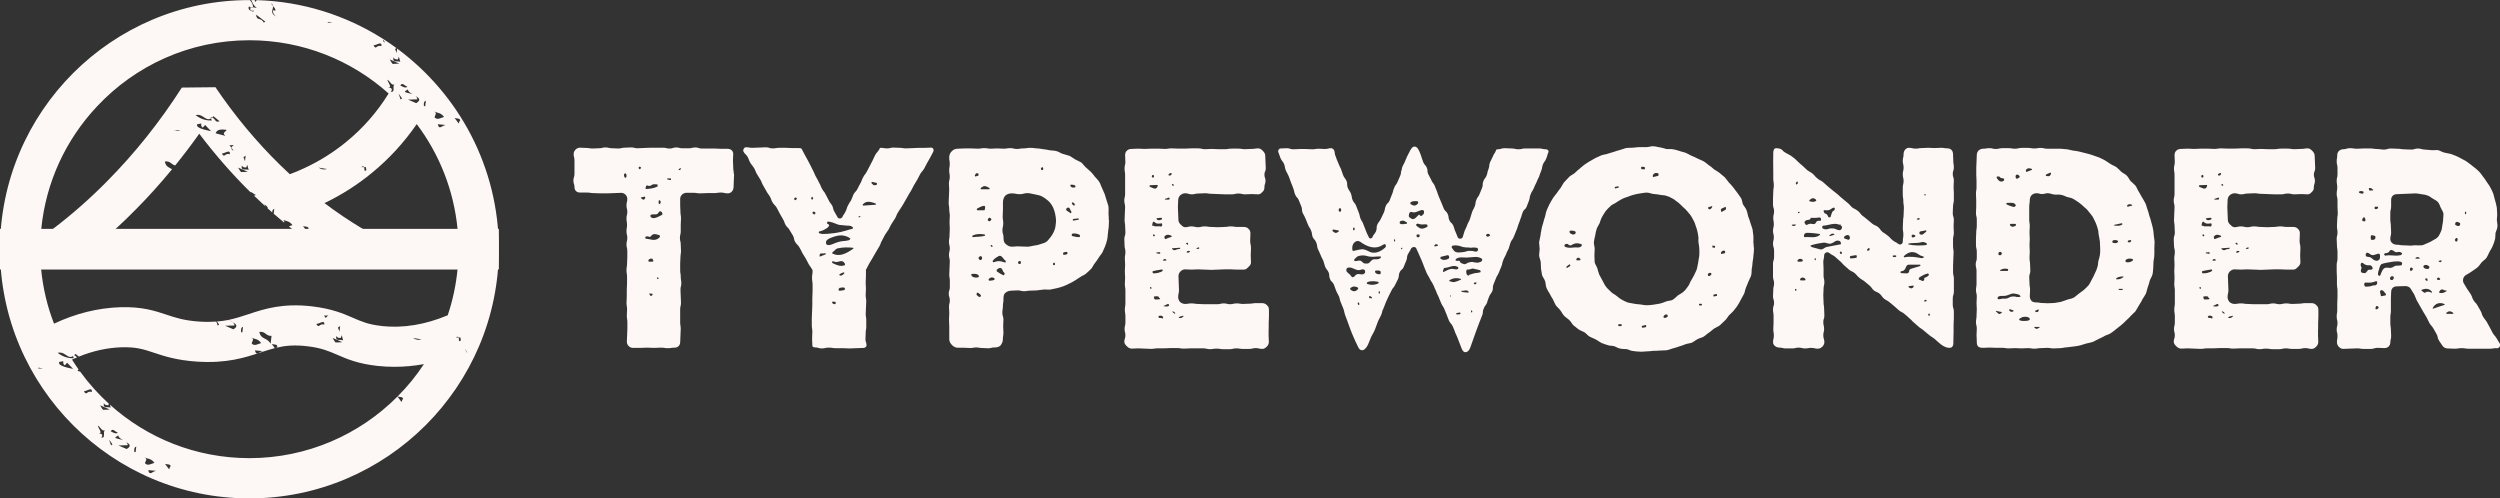<?xml version="1.0" encoding="UTF-8"?><svg id="Layer_2" xmlns="http://www.w3.org/2000/svg" viewBox="0 0 759.58 151.43"><rect x="0" y="0" width="759.58" height="151.43" fill="#333333" stroke="none"/><defs><style>.cls-1{fill:#fdf7f5;stroke-width:0px;}</style></defs><g id="Layer_1-2"><path class="cls-1" d="M120.67,14.76l-.17,1.36-.45-1.23.41-.28c-1.29-.95-2.63-1.87-3.99-2.74-.13-.07-.26-.17-.39-.24C104.99,4.65,91.98.45,78.06.04h-.02l-.6.62c.09-.28.06-.49-.07-.63-.35,0-.69-.02-1.05-.02.39.82.73,1.72,1.72,2.41l-1.19-.22s0,.07,0,.11c-.24-.09-.47-.09-.63-.11-.88,1.77,1.77.6.69,1.33-.99-.28-1.74-.69-1.23-1.66.09.3.28.34.54.34.02-.04.04-.07.06-.11l.58.11c.07-.99-.47-1.57-.93-2.18h-.15C33.99,0,0,33.99,0,75.78v6.1h151.56v-6.1c0-24.99-12.17-47.2-30.89-61.02ZM134.91,35.54c-.63.11-2.17,1.16-2.86.07.07-.67.95-1.27-.21-1.72,1.16.45,2.18.37,3.06,1.64ZM135.43,37.98c-1.03.07-2.02,1.68-2.41-.24l2.41.24ZM129.39,30.59l-.19,1.68-.41-.04c.04-.34-.24-1.38.6-1.64ZM126.6,31.25c-.06.04-.09.06-.15.09l-2.5-1.08.9-.02,1.94-.06c-.04-.45-.24-.77-.54-1.03,1.05.62,1.75,1.23.35,2.09ZM125.33,28.63c-1.08-.41-2.37-.45-2.31-.86l.88-.6c.07.58.71,1.05,1.44,1.46ZM123.79,26.32c-.47.63-1.42.04-2.18-.37.75-1.12,1.38.3,2.18.37ZM122.16,29.92l-.45.3-.6-1.77,1.05,1.47ZM119.55,17.4c.32.73.95.62,1.34.65l.3-.84.43,1.59c-.77-.41-2.48.45-2.07-1.4ZM121.34,19.32c-.63.06-1.29.09-2.02.11-.34-.34-.62-.86-.9-1.38.97.41,1.94.82,2.91,1.27ZM119.9,25.57c-.47.41-.32,1.1-.32,1.61-.02.45-.13.78-.84.71.34-.45.37-.75.22-.93-.15-.24-.6-.34-1.08-.43,1.57.21-.22-1.68-.15-2.31.73.39,1.33,2.02,2.17,1.36ZM116.39,12.06l.63.86c-.52-.15-.71-.5-.63-.86ZM115.89,14c-1.57-.49-1.59,1.38-2.41-.24.8.09,2.59-1.44,2.41.24ZM101.07,6.98l-1.62-.15c.62-.41.37-.11,1.62.15ZM82.95,1.85c.41.47.86.95.69,1.44l-.6-.22c-.3.82.24,1.38.8,1.94-1.96-1.12-.77-2.05-.9-3.15-.26-.32-.5-.62-.47-.88.3.3.43.6.47.88ZM80.61,6.57l-.45.3c-1.01-1.79-2.18-.37-2.35-2.43l2.8,2.13ZM15.96,69.66h-3.43c1.38-14.37,7.56-27.36,16.97-37.35,11.57-12.36,28.03-20.08,46.27-20.08,16.24,0,31.08,6.12,42.31,16.18-3.42,5.54-7.71,10.47-12.77,14.61-3.96,3.27-8.29,5.97-12.92,8.1-1.42.67-2.86,1.27-4.33,1.81-.97-.9-1.94-1.81-2.89-2.74-7.2-7.04-13.85-15.01-19.71-23.69l-10.21.11c-6.64,10.38-14.22,19.88-22.53,28.28-5.26,5.36-10.9,10.32-16.76,14.76ZM110.85,51.93c-.21-.22-.09-.82-.21-1.16l-.88.02c.6-.39.8-.3.88-.02l.54-.02c-.07.67.52.91-.34,1.18ZM73.48,50.26c.32.71.95.6,1.34.63l.3-.82.43,1.57c-.77-.41-2.48.45-2.07-1.38ZM75.28,52.19c-.63.04-1.29.09-2.02.09-.34-.34-.62-.86-.9-1.36.97.39,1.94.82,2.91,1.27ZM73.99,47.74l.65-.43-.21,1.68-.45-1.25ZM70.96,45.77c-.52-.15-.71-.49-.63-.86l-.6-.78,1.42-.04c-.49.19-.75.5-.82.82l.63.86ZM64.32,36.62c-1.44.04-3.23-.3-4.89-1.66,2.39-.52,2.99,2.09,4.7.99l-.11-.37c.17.04.28.07.41.13.13-.13.28-.22.45-.39l1.85,1.53c-1.55.49-1.05-.69-2.3-1.14-.11.07-.21.19-.3.24l.19.67ZM61.63,38.75l.69-.78,1.81,1.89c-.97-.26-4.78-.8-4.22-2.11l1.25-.22c-.04.34-.11,1.01.47,1.23ZM68.85,39.44c-.3.82-1.49.71-.41,1.83l-2.95-.78c.56-1.31,1.75-1.19,3.36-1.05ZM69.83,46.85c-1.57-.49-1.59,1.38-2.41-.22.8.07,2.59-1.46,2.41.22ZM55.01,39.83l-1.61-.15c-.06.04-.13.09-.22.15l-.19-.19.41.04c.58-.39.35-.11,1.61.15ZM41.42,63.48c3.77-3.81,7.39-7.84,10.86-12.06-.91-.56-1.85-.69-2.2-2.33v-.02h.06c1.57-.26,1.94.97,3.1,1.19,2.52-3.12,4.96-6.33,7.3-9.63,4.82,6.35,10,12.3,15.53,17.75.54-.11,1.05.73,1.66.78-.15.21-.34.28-.56.28.21.21.43.41.65.62l.02-.02s0,.02.02.04c.5.5,1.01.99,1.51,1.44l.02.02c.43.41.86.8,1.29,1.18-.09-.28-.26-.5-.49-.69.69.41,1.23.8,1.12,1.27.47.43.91.84,1.4,1.25,0-.41.07-.91.62-1.1l-.17,1.49c1.05.91,2.11,1.81,3.17,2.69.11-.34.09-.63-.54-.88,1.16.45,2.18.37,3.06,1.66-.26.04-.65.22-1.08.37.35.3.73.6,1.1.88h-53.85c2.18-2,4.31-4.05,6.4-6.18ZM86.96,70.61l2.41.22c-1.03.07-2.02,1.68-2.41-.22ZM93.55,69.66c-.15.28-.11.58-.26.69l-.52-.69-.71-.95c.58.22,1.42-.04,1.75.67-.11.07-.21.17-.26.28ZM99.35,51.35c-.84.26-1.64.17-2.59-.43l2.59.43ZM110.42,69.66c-4.05-2.41-8.01-5.06-11.83-7.95,5.17-2.48,10.02-5.56,14.48-9.24,5.21-4.27,9.74-9.24,13.55-14.76,6.83,9.07,11.27,20.05,12.41,31.95h-28.61ZM139.35,37.5l-1.23-1.66c.58.24,1.42-.02,1.75.69-.45.3-.3.82-.52.97Z"/><path class="cls-1" d="M139.89,102.53h-.09l.11.26c-.02-.07-.04-.17-.02-.26Z"/><path class="cls-1" d="M0,69.53v6.1c0,41.79,33.99,75.8,75.76,75.8s75.8-34.01,75.8-75.8v-6.1H0ZM83.99,79.23c-1.06-1.12-1.92-2.31-3.66-2.65,1.72,0,3.19,2.07,3.66,2.65ZM76.64,76.92l.84,2.24c-.43-.69-2.28-.99-.84-2.24ZM61.67,79.92c-.5.19-.77.52-.84.84l.65.84c-.54-.13-.73-.49-.65-.84l-.58-.8,1.42-.04ZM59.37,75.28c-.3.84-1.51.71-.43,1.83l-2.95-.78c.56-1.31,1.77-1.19,3.38-1.05ZM54.63,71.8l-.09-.39c.15.04.28.09.39.13.15-.11.28-.21.45-.39l1.85,1.55c-1.53.47-1.05-.69-2.3-1.16-.09.07-.21.19-.3.26l.19.67c-1.42.02-3.21-.32-4.87-1.66,2.39-.52,2.99,2.07,4.68.99ZM52.13,74.6l.71-.78,1.81,1.87c-.99-.26-4.78-.78-4.22-2.11l1.23-.21c-.04.34-.11,1.01.47,1.23ZM43.92,75.52c.58-.39.34-.11,1.61.15l-1.61-.15c-.06.04-.13.09-.22.15l-.19-.19.41.04ZM27.38,70.55c.41.47.86.95.69,1.44l-.58-.22c-.3.82.24,1.38.78,1.94-1.94-1.12-.75-2.05-.9-3.15ZM25.05,75.28l-.43.3c-1.01-1.79-2.2-.37-2.37-2.45l2.8,2.15ZM20.12,70.55c.09.3.26.34.52.34.02-.04.04-.07.06-.11l.58.11s0,.07,0,.11c-.24-.09-.45-.09-.63-.11-.86,1.77,1.79.58.71,1.31-.99-.26-1.75-.67-1.23-1.64ZM11.48,111.91c.58-.39.35-.11,1.61.15l-1.61-.15ZM17.99,109.97l1.25-.22c-.04.34-.11,1.01.47,1.23l.69-.78,1.81,1.89c-.97-.26-4.78-.8-4.22-2.11ZM17.51,107.19c.32-.07.62-.07.86-.06,1.36.13,2.05,1.33,3.02,1.33.26,0,.52-.09.82-.28l.19.67c-.24,0-.5,0-.78-.02-.86-.07-1.81-.28-2.78-.78-.45-.22-.88-.5-1.33-.86ZM25.5,118.86c.8.07,2.59-1.46,2.41.22-1.57-.49-1.59,1.38-2.41-.22ZM30.76,132.97c.77-1.03-.02-1.19-.86-1.36,1.57.21-.22-1.68-.15-2.3.73.39,1.33,2,2.17,1.34-.86.78.37,2.46-1.16,2.31ZM30.44,123.15c.97.39,1.94.82,2.91,1.27-.63.04-1.29.09-2.02.09-.34-.34-.62-.86-.9-1.36ZM33.73,135.3l-.6-1.75,1.05,1.46-.45.3ZM33.62,131.03c.75-1.12,1.38.3,2.18.37-.47.63-1.42.04-2.18-.37ZM35.03,132.88l.88-.6c.07.56.71,1.03,1.44,1.44-1.08-.39-2.37-.45-2.31-.84ZM38.47,136.42l-2.5-1.08,2.84-.07c-.04-.45-.24-.77-.54-1.01,1.08.63,1.81,1.25.21,2.17ZM41.21,137.37l-.41-.04c.04-.34-.24-1.38.6-1.66l-.19,1.7ZM44.07,140.7c.07-.67.95-1.27-.21-1.72,1.16.45,2.18.37,3.06,1.66-.63.09-2.17,1.16-2.86.06ZM45.04,142.84l2.41.22c-1.03.07-2.02,1.68-2.41-.22ZM51.37,142.58l-1.23-1.64c.58.22,1.42-.04,1.75.67-.45.3-.3.82-.52.97ZM122.5,121.15c-.43.3-.3.82-.52.97l-1.21-1.64c-11.5,11.55-27.42,18.72-45,18.72-16.28,0-31.13-6.14-42.39-16.26l.26.93c-.77-.41-2.48.45-2.07-1.38.32.71.95.6,1.36.63l.15-.45c-3.23-2.95-6.16-6.22-8.72-9.76l-.78-.21c.07-.19.17-.34.28-.47-.69-.97-1.34-1.96-1.98-2.97.49-.24,1.01-.47,1.51-.65-.19-.24-.41-.52-.88-.69.15-.13.28-.22.45-.39l1.01.82c4.31-1.75,8.68-2.71,13.05-2.84,4.42-.11,6.63.62,9.69,1.64s6.87,2.3,13.03,2.71c9.16.62,14.67-1.21,19.52-2.8,1.47-.49,2.84-.93,4.24-1.29l-.93-1.25c.6.22,1.44-.04,1.75.69-.19.11-.26.28-.32.43,2.65-.63,5.49-.91,9.44-.43,4.2.49,6.42,1.46,8.98,2.56,2.99,1.31,6.38,2.76,12.23,3.4,1.74.19,3.47.28,5.23.28,2.95,0,5.94-.28,8.92-.82-2.33,3.55-5.02,6.83-8.01,9.84.58.22,1.4-.04,1.72.67ZM73.84,99.3l-.21,1.68-.39-.04c.04-.34-.24-1.38.6-1.64ZM78.78,100.87s-.02-.02-.02-.02h.06c1.81-.3,2.03,1.38,3.68,1.19l-.28,2.37c-1.19-2-2.91-1.14-3.43-3.55ZM79.87,106.69c-1.01.06-2.02,1.68-2.41-.24l2.41.24ZM79.34,104.24c-.62.11-2.17,1.16-2.86.07.09-.67.97-1.27-.21-1.74,1.18.47,2.2.39,3.06,1.66ZM98.53,98.63c-1.57-.49-1.59,1.38-2.41-.22.8.07,2.59-1.46,2.41.22ZM98.44,95.88l1.42-.02c-.49.19-.77.5-.82.82l-.6-.8ZM103.53,102.68l.3-.82.43,1.57c-.77-.41-2.48.45-2.07-1.38.32.71.95.6,1.34.63ZM102.68,99.52l.67-.45-.21,1.7-.47-1.25ZM103.98,103.96c-.63.04-1.29.09-2.03.09-.32-.34-.6-.86-.88-1.36.97.39,1.94.8,2.91,1.27ZM125.47,102.69l2.59.41c-.84.26-1.64.19-2.59-.41ZM115.95,99.04c-3.99-.43-6.07-1.33-8.66-2.46-3.02-1.31-6.44-2.78-12.41-3.49-9.02-1.06-14.56.77-19.45,2.39-1.98.65-3.84,1.27-5.92,1.7.09.06.17.11.26.17.35.13.67.3.91.52,1.08.63,1.81,1.27.22,2.18l-2.52-1.08,2.86-.07c-.04-.45-.26-.77-.56-1.03-.28-.17-.6-.34-.91-.52-.13-.06-.26-.09-.41-.13h-.02c-1.06.21-2.18.37-3.42.47l.67.93-.43.3-.43-1.21c-1.53.11-3.23.13-5.19,0-4.61-.32-7.22-1.18-9.99-2.11-3.43-1.14-7.32-2.45-13.91-2.26-6.85.21-13.64,1.89-20.23,5-2.03-5.23-3.36-10.79-3.92-16.57h126.53c-.47,4.85-1.47,9.54-2.99,14.02-6.83,2.87-13.59,3.98-20.1,3.27ZM139.56,103.68c-.21-.21-.09-.8-.21-1.14l-.88.02c.6-.39.8-.3.88-.02l.45-.02h.09c-.02.09,0,.19.02.26.04.47.37.67-.35.9ZM141.61,106.71l-.02-.04-.35-.6c.07.07.13.13.19.21.35.41.56.86.56,1.03l-.37-.6Z"/><path class="cls-1" d="M50.13,49.07s-.04.02-.06.02v-.02h.06Z"/><path class="cls-1" d="M77.85,60.08s-.04-.02-.04-.02l.02-.02s0,.02.02.04Z"/><path class="cls-1" d="M78.82,126.9s-.02,0-.04.02c0-.02-.02-.02-.02-.02h.06Z"/><path class="cls-1" d="M223.04,52.8c0,1.07-.08,1.07-.08,2.07s-.08.99-.08,1.98-.74,1.9-1.74,1.9c-1.07,0-1.07-.25-2.15-.25-.99,0-.99.17-2.07.17h-2.07c-1.07,0-1.07.08-2.07.08-1.07,0-1.07-.17-2.15-.17h-2.07c-.99,0-1.9.83-1.9,1.82v1.98c0,.99.08.99.08,1.98s.17.99.17,1.98-.08.99-.08,1.98v1.98c0,.99-.25.99-.25,1.98s.25.99.25,1.98.08.99.08,1.98-.17.99-.17,1.98c0,.91-.08.91-.08,1.9v1.98c0,.99.17.99.17,1.98s.17.99.17,1.98-.25.99-.25,1.98.08.99.08,1.98.08.99.08,1.98-.25.99-.25,1.98v3.97c0,.99.17.99.17,1.98s-.08.99-.08,1.98-.08.99-.08,1.98-.66,1.74-1.65,1.74c-1.08,0-1.08.17-2.07.17-1.07,0-1.07-.17-2.15-.17s-1.07.08-2.15.08-1.07-.08-2.07-.08c-1.07,0-1.07.08-2.15.08h-2.15c-.91,0-1.82-.83-1.82-1.82s.08-.99.08-1.98.08-.99.08-1.98v-1.98c0-.99-.17-.99-.17-1.98s.08-.99.08-1.98-.17-.99-.17-1.98.08-.99.08-1.98v-1.98c0-.99.08-.99.08-1.98v-1.98c0-.99-.17-.99-.17-1.98s.17-.99.17-1.98c0-.91.08-.91.08-1.9v-1.98c0-.99-.25-.99-.25-1.98s.25-.99.25-1.98-.25-.99-.25-1.98.17-.99.17-1.98-.17-.99-.17-1.98.25-.99.25-1.98-.25-.99-.25-1.98.25-.99.25-1.98-.91-1.82-1.82-1.82c-1.07,0-1.07.08-2.15.08-.99,0-.99.08-2.07.08h-2.07c-1.08,0-1.08-.08-2.15-.08-.99,0-.99-.17-2.07-.17h-2.07c-.99,0-1.65-.66-1.65-1.65s-.33-.99-.33-1.98.33-.99.33-2.07v-4.05c0-.99-.25-.99-.25-1.98s.91-1.9,1.9-1.9.99.08,1.9.08c.99,0,.99.17,1.98.17s.99-.08,1.98-.08c.91,0,.91-.25,1.9-.25s.99.25,1.98.25.99.08,1.9.08c.99,0,.99-.25,1.98-.25s.99-.08,1.98-.08c.91,0,.91.25,1.9.25s.99-.08,1.98-.08.99-.08,1.9-.08h3.97c.91,0,.91.25,1.9.25s.99-.33,1.98-.33.99.25,1.9.25h1.98c.99,0,.99-.25,1.98-.25s.99.33,1.9.33h3.97c.91,0,.91.08,1.9.08h1.98c.99,0,1.74.58,1.74,1.57,0,.99-.08.99-.08,1.98s.08.99.08,2.07c0,.99.17.99.17,1.98ZM189.98,52.64c-.08-.08-.41.33-.41.5,0,.25.08.41.17.66.08.25.33.33.5.08.33-.5,0-1.16-.25-1.24ZM194.69,50.82c-.08-.08-.25-.17-.33-.17-.08-.08-.33.17-.33.25s.08.25.08.33c.08.17.17.17.33.17.08-.08.17-.17.17-.17.17-.08.17-.33.08-.41ZM195.85,59.74c-.33.08-1.07.25-1.07.25-.08,0-.08.17,0,.25.5.41.91.74,1.24-.08.08-.17,0-.41-.17-.41ZM200.39,71.48c-.99-.25-1.9-.83-2.73.41-.17.25-.58-.08-.91-.08-.17,0-.33,0-.5.08-.17,0-.25.17-.17.33,0,.17.08.33.17.33,1.32,0,2.73.99,4.13-.41.17-.17.17-.58,0-.66ZM196.26,57.43c1.16-.08,2.31-.17,3.47-.74.08,0,.08-.17.08-.33s0-.25-.08-.33c-.5,0-1.08-.17-1.57.08-.41.33-.83.5-1.24.33-.25-.17-.58-.25-.74.5-.08.17,0,.5.08.5ZM198.41,79c-.08-.25-.17-.33-.25-.41-.41-.08-.74,0-1.07.33-.17.17-.08.58.08.58h1.16c.17,0,.25-.33.08-.5ZM198.24,89.25c-.33,0-.58-.08-.91-.08-.08-.08-.08.17,0,.25.25.5.5.74.91.17.08-.08.08-.25,0-.33ZM201.22,64.7c-.41-.74-.91-.58-1.16-.08-.41.66-.83.5-1.24.5-.33.08-.74-.08-1.08.17-.17.08-.17.5,0,.66.66.58,1.41.41,3.39-.66.17-.08.17-.33.08-.58ZM199.98,84.37c0-.08-.08-.08-.08-.08-.08-.08-.17,0-.17,0q-.08.08-.08.17c-.08.08-.08.17,0,.25.08,0,.17.08.25.08s.08-.08.17-.17,0-.25-.08-.25ZM200.39,62.06c.08,0,.33-.33.33-.5.08-.5-.17-.66-.41-.74-.08,0-.17.08-.17.25-.08.41-.08.83.25.99ZM203.78,54.21h-.91c-.08,0-.17,0-.17.17,0,.08.08.17.17.17.25.08.58.08.83.17.08,0,.17-.08.17-.17v-.08c.08-.08,0-.17-.08-.25ZM206.67,51.07c-.17.17-.33.25-.5.41,0,0,0,.17.08.17.17,0,.33.08.41,0,.08,0,.08-.17.17-.5.08-.08-.08-.17-.17-.08Z"/><path class="cls-1" d="M283.59,46.03c-.5.83-.41.91-.91,1.74-.5.91-.5.83-.99,1.74-.5.83-.41.91-.91,1.74-.5.83-.66.74-1.16,1.57-.5.83-.41.91-.91,1.74q-.5.83-.99,1.65c-.5.83-.41.91-.91,1.74-.5.83-.58.83-.99,1.65q-.5.83-.99,1.74t-.99,1.65c-.5.83-.58.83-1.07,1.65-.5.83-.33.91-.83,1.74-.5.83-.58.83-1.07,1.65-.5.83-.41.83-.91,1.74-.5.83-.58.74-1.07,1.57q-.5.91-.91,1.74c-.5.83-.33.99-.83,1.82q-.5.83-.99,1.65c-.5.91-.5.83-.99,1.74l-.99,1.65c-.5.83-.41.83-.91,1.74-.08.08-.17.17-.17.33v1.9c0,.91-.08.91-.08,1.9s.08.99.08,1.9c0,.99-.08.99-.08,1.9,0,.99.17.99.17,1.98,0,.91-.08.91-.08,1.9,0,.91-.08.91-.08,1.9,0,.91.17.91.17,1.9v1.9c0,.99-.17.99-.17,1.9,0,.99-.08.99-.08,1.98,0,.91.33.91.33,1.9,0,.41-.5.74-.91.74-1.07,0-1.07.08-2.15.08s-1.07.08-2.07.08c-1.07,0-1.07-.08-2.15-.08h-2.07c-1.07,0-1.07-.17-2.15-.17s-1.07.25-2.07.25c-1.08,0-1.08-.33-2.15-.33-.41,0-.74-.17-.74-.58,0-1.07-.08-1.07-.08-2.07s.08-.99.08-2.07c0-.99-.17-.99-.17-2.07v-1.98c0-1.07.08-1.07.08-2.07,0-1.07.08-1.07.08-2.07v-2.07c0-.99.08-.99.08-2.07v-1.98c0-1.07-.17-1.07-.17-2.07,0-1.07.17-1.07.17-2.07,0-.17,0-.33-.08-.41-.5-.91-.58-.83-1.07-1.65-.5-.83-.41-.91-.91-1.74-.5-.91-.58-.83-1.07-1.74-.41-.83-.41-.91-.91-1.74-.5-.83-.74-.74-1.24-1.57-.5-.83-.17-.99-.66-1.9q-.5-.83-.99-1.65c-.5-.91-.74-.74-1.24-1.57-.5-.91-.33-.99-.83-1.82-.5-.91-.5-.83-.99-1.74-.5-.83-.41-.91-.91-1.74-.5-.83-.74-.74-1.24-1.57-.5-.83-.33-.91-.83-1.82-.5-.83-.58-.74-1.07-1.65q-.5-.83-.99-1.74c-.5-.83-.33-.91-.83-1.74-.5-.91-.58-.83-1.07-1.74-.5-.83-.33-.91-.83-1.74-.5-.83-.66-.83-1.16-1.65-.5-.83-.33-.91-.83-1.82-.5-.83-.74-.66-1.24-1.57-.25-.5.17-1.32.74-1.32.99,0,.99.17,2.07.17.99,0,.99-.08,1.98-.08s.99-.08,1.98-.08c1.07,0,1.07.33,2.07.33s.99-.17,1.98-.17h2.07c.99,0,.99.08,1.98.08h1.98c.33,0,.66,0,.83.25q.41.83.91,1.74c.41.83.5.83.91,1.65q.5.91.91,1.74c.5.91.41.91.91,1.82.41.83.33.91.83,1.74.41.83.5.83.91,1.74.5.83.33.91.83,1.74.5.91.66.74,1.07,1.65.5.83.41.91.91,1.74.41.91.58.83,1.07,1.65.41.83.17.99.66,1.82.5.91.5.83.99,1.74.25.5,1.07.5,1.41,0,.41-.91.58-.83.99-1.74.5-.83.25-.91.74-1.82.41-.83.5-.83.99-1.65.41-.91.33-.91.74-1.82.5-.83.74-.74,1.16-1.57.5-.91.41-.91.91-1.74.5-.91.33-.91.83-1.82.41-.83.58-.74,1.07-1.65.5-.83.41-.83.91-1.74q.41-.83.91-1.74c.41-.83.33-.83.83-1.74.5-.83.66-.74,1.16-1.57.08-.25.17-.5.5-.5.91,0,.91.17,1.9.17s.99-.25,1.9-.25c.99,0,.99.08,1.9.08.99,0,.99.17,1.9.17.99,0,.99-.08,1.98-.08.91,0,.91-.08,1.9-.08h1.9c.99,0,.99-.08,1.9-.08.58,0,.91.66.66,1.16ZM242.1,60.24c0-.08-.25-.25-.33-.25-.17.08-.41.17-.5.33,0,.17.17.58.33.5.08,0,.17-.08.25-.08l.08-.08c.08-.08.17-.33.17-.41ZM246.89,60.57c.17-.08.17-.25.17-.41-.08,0-.08-.17-.17-.25-.08-.17-.33-.17-.33.08-.08.08-.08.25-.08.33s.17.33.17.33c.08,0,.17,0,.25-.08ZM247.72,64.54c-.25-.17-.41-.25-.58-.25-.08,0-.17.08-.25.25-.08.08-.08.25,0,.25.17.17.33.33.5.41.08,0,.17-.17.33-.33.08-.08.08-.25,0-.33ZM248.88,70.82c.25.17.58.17.91.25h.58c.5,0,1.07,0,1.57-.08,1.16-.08,2.31-.25,3.47-.5.99-.25,1.98-.5,2.97-.83.17,0,.5-.08.74-.25,0,0,.08-.08.08-.17s-.08-.17-.17-.25c-.17-.08-.33-.25-.5-.33-.17,0-.25,0-.41-.08-.74,0-1.49-.08-2.15-.17-.58,0-1.24-.08-1.74-.33-.41-.17-.91-.33-1.32-.5-.41-.08-.83-.25-1.24-.25-.17,0-.25,0-.33.17-.08.08-.08.17-.08.25,0,.17.08.17.17.25.08.08.25.17.33.17,0,.08.08.08.08.08,0,0,.08.08.08.17,0,.17-.08.25-.17.41-.17.25-.41.41-.66.58-.25.17-.58.33-.91.5-.25.08-.58.25-.83.33-.17,0-.5,0-.58.25v.17c0,.08.08.08.08.17ZM250.78,76.93c-.17,0-.33.08-.5.08h-.74c-.17,0-.33,0-.41.17-.08.17-.17.58-.08.74.08.08.33-.08.41-.08.17-.08.41-.17.58-.25.17-.08.41-.08.66-.25.17-.08.33-.33.08-.41ZM253.92,73.79c.91-.33,1.9-.58,2.81-.58.33-.08.66-.08.99-.17.33-.08.58-.25.66-.58-.99-.74-2.23-1.07-3.47-.91-.5.08-.91.17-1.41.33-.74.25-2.15.66-2.48,1.41-.08.25-.08.5,0,.66v.17c.08.25.33.25.58.33.83.08,1.57-.41,2.31-.66ZM256.73,80.16c-.5-.91-1.07-.91-1.65-.74-.66.17-1.16.33-1.82,0-.08-.08-.17-.08-.33,0s-.17.41,0,.5c1.32.66,2.48,1.16,3.72.66.08,0,.08-.08.08-.08v-.33ZM259.21,75.28c-1.57-.17-3.06-.17-4.63.17-.58.08-1.08.74-1.74,1.32,0,.08,0,.25.08.25,2.23,1.16,4.3-.08,6.28-1.41.17-.08.08-.33,0-.33ZM253.26,91.64h-.25c-.08.08-.17.08-.17.17v.17c0,.25.41.33.58.41.25.08.41,0,.5-.25.17-.41-.41-.5-.66-.5ZM256.56,87.43c-.33-.17-.83-.08-1.24,0-.25,0-.41.17-.5.41-.17.25.08.58.41.5.41-.08.74-.08,1.16-.17.33-.08.5-.5.17-.74ZM255.07,83.63c.41.25.83.08,1.41-.5.08-.17,0-.41-.08-.41-.5.17-1.07.41-1.32.58-.08.08-.08.33,0,.33ZM261.44,65.78c-.25-.17-.41-.17-.58.08-.08.08,0,.17,0,.17.25,0,.33-.08.5-.08.08,0,.08-.17.08-.17ZM265.98,61.81c-1.98-.74-2.89-.66-3.8.25-.17.17,0,.41.17.41,1.16-.08,2.31-.17,3.55-.25.33,0,.33-.33.08-.41ZM266.15,55.53c-.25-.08-.66-.17-1.07-.25-.25-.08-.41.25-.25.41.5.58.74.74,1.41.5.33-.08.33-.66-.08-.66Z"/><path class="cls-1" d="M336.95,66.85c0,.66-.08,1.32-.08,1.98-.08.74-.17,1.4-.25,2.07-.08.66-.08,1.32-.25,1.98-.17.66-.33,1.32-.58,1.9-.25.66-.58,1.24-.83,1.9-.33.58-.83,1.07-1.16,1.65-.33.58-.74,1.07-1.16,1.65-.41.5-.66,1.16-1.07,1.65-.5.5-.99.99-1.49,1.4-.5.5-1.16.66-1.74,1.07-.58.33-1.07.74-1.65,1.07-.66.33-1.16.74-1.82.99-.58.33-1.24.58-1.82.83-.66.25-1.32.41-1.98.58-.66.17-1.32.25-1.98.41-.66.08-1.41-.08-2.07,0-.66.08-1.32.17-1.98.25-.66,0-1.32.08-1.98.08-.99,0-.99.17-1.9.17-.99,0-.99-.25-1.9-.25s-.91.08-1.9.08c-.74,0-1.49.25-1.98.74-.5.5-.5,1.24-.5,1.98,0,.99-.17.99-.17,1.98s-.17.99-.17,2.07c0,.99.33.99.33,1.98s-.08.99-.08,1.98.08.99.08,2.07c0,.99-.17.99-.17,1.98,0,.74-.33,1.4-.74,1.9-.5.5-1.16.58-1.9.58-.91,0-.91.25-1.82.25s-.91-.08-1.82-.08-.91-.17-1.82-.17-.91.17-1.82.17-.91-.08-1.82-.08h-1.82c-.74,0-1.32-.25-1.82-.74-.5-.5-.91-1.07-.91-1.82v-3.97c0-.99-.08-.99-.08-1.98s.08-.99.08-1.98-.08-.99-.08-1.98.25-.99.25-1.98-.33-.99-.33-1.98.33-.99.33-1.98v-1.9c0-.99-.17-.99-.17-1.98s.08-.99.08-1.98.08-.99.08-1.98-.25-.99-.25-1.98.25-.99.25-1.98-.25-.99-.25-1.98.17-.99.17-1.98.08-.99.08-1.98-.08-.99-.08-1.98.08-.99.08-1.98-.17-.99-.17-1.98-.17-.99-.17-1.98.08-.99.08-1.98.08-.99.08-1.98-.08-.99-.08-1.9c0-.99.25-.99.25-1.98s-.17-.99-.17-1.98.17-.99.17-1.98-.17-.99-.17-1.98c0-.74.33-1.49.83-1.9.41-.5,1.16-.74,1.9-.74.99,0,.99-.08,1.98-.08h1.98c.99,0,.99.08,1.98.08s.99-.17,1.98-.17.99.17,1.98.17.99-.08,1.98-.08.99.08,1.98.08.99-.17,1.98-.17.99.25,1.98.25.99-.17,1.98-.17c1.07,0,1.07-.17,2.07-.17.66,0,1.32.08,1.98.17.74,0,1.41.17,2.07.25.66.08,1.32.17,1.98.33.66.08,1.41.08,1.98.25.74.17,1.24.66,1.9.83.66.25,1.32.33,1.98.58.58.25,1.16.74,1.74,1.07.58.33,1.24.58,1.82.91.58.41.91,1.07,1.41,1.49s1.07.91,1.49,1.32c.5.5.91.99,1.32,1.57.41.5.99.99,1.32,1.57.41.58.5,1.24.83,1.82.25.66.58,1.24.83,1.9.17.58.41,1.24.58,1.9s.5,1.32.58,1.98c.08.66,0,1.32,0,2.07.08.66.08,1.32.08,1.98ZM297.12,84.29c.33-.08.41-.5.17-.66-.58-.58-1.24-.41-1.9-.41-.25-.08-.41.41-.17.58.5.58,1.16.58,1.9.5ZM299.1,71.23c-1.16-.17-2.4-.25-3.55.33-.25.08-.17.5.08.5,1.16-.17,2.4-.08,3.55-.41.17-.08.17-.41-.08-.41ZM296.37,53.63c.25-.08.58-.17.83-.25.17-.08.17-.41.08-.58-.33-.33-.66-.25-.99.25-.17.17-.08.58.08.58ZM297.86,89.5c-.25-.25-.5-.41-.74-.58-.33-.08-.58.5-.33.74s.5.5.83.58c.33.08.58-.5.25-.74ZM298.85,62.55c-.66.08-1.32.5-1.98.83-.08.08-.08.17-.08.33,0,.08.08.17.17.17h2.07c.08,0,.17-.08.17-.17.17-.58.25-1.24-.33-1.16ZM297.86,77.84c-.58.17-.74.66-.25,1.07.08.08.33.17.41.08q.08-.08.17-.08c.41-.33.17-1.24-.33-1.07ZM298.11,57.51h2.4c.17,0,.25-.33.08-.41-1.32-.74-1.65-.74-2.56,0-.17.08-.08.41.08.41ZM301.25,66.69c-.25-.58-.66-.74-.99-.25-.17.08-.17.58-.08.58.41.41.74.17,1.07-.33ZM301.99,84.45c-.58-.25-1.07-.25-1.57.33-.17.25.08.58.33.5.41,0,.74-.08,1.16-.17.33-.08.41-.5.08-.66ZM301.25,74.45c-.25-.08-.33.25-.17.41.58.5.66-.25.17-.41ZM305.47,79.17c-.66-.41-1.07-1.74-1.98-1.4-.58.33-1.24.66-1.82,1.4-.17.17,0,.58.25.5.58-.17,1.07-.33,1.57-.33.66,0,1.24.25,1.82.41.17.08.25,0,.25-.17.08-.17,0-.33-.08-.41ZM305.14,82.88c-.25-.17-.41-.41-.5-.74-.41-.99-.99-.83-1.65-.33-.25.17-.25.58,0,.74.66.41,1.24.83,1.82,1.07.33.08.58-.5.33-.74ZM320.84,66.85c0-.66-.17-1.32-.25-1.9-.17-.66-.33-1.24-.58-1.82-.25-.58-.58-1.07-.99-1.57-.41-.5-.91-.83-1.4-1.24-.5-.33-.99-.66-1.65-.91-.58-.17-1.16-.25-1.82-.41-.66-.08-1.24-.33-1.9-.33-1.24,0-1.24.33-2.4.33-1.24,0-1.24-.25-2.48-.25-.74,0-1.49.25-1.98.74-.41.5-.66,1.24-.66,1.98v2.15c0,1.07-.08,1.07-.08,2.15s.17,1.07.17,2.07c0,1.07-.25,1.07-.25,2.15s.33,1.07.33,2.15c0,.74.08,1.49.58,1.9.5.5,1.16.91,1.9.91,1.24,0,1.24-.17,2.48-.08,1.16,0,1.16.08,2.4.08.66,0,1.24-.25,1.9-.33.66-.08,1.24-.17,1.82-.41.58-.17,1.24-.33,1.82-.66.5-.33.91-.91,1.32-1.4.33-.41.74-.99.99-1.57.25-.5.5-1.16.58-1.82.08-.58.17-1.24.17-1.9ZM310.18,79.66c0-.08-.08-.25-.17-.33h-.33c-.33.08-.41.33-.33.66.08.08.33.25.41.25.33,0,.5-.25.41-.58ZM316.46,51.65c.08.08.17.08.25,0h.08c.33-.25.17-.99-.17-.83-.41.17-.5.5-.17.83ZM320.34,80.57c.33-.08.25-.83-.08-.74-.5.08-.41.83.08.74h0ZM324.06,76.52c-.25,0-.58.08-.83.17-.33.08-.33.66,0,.74.33,0,.58-.08.91-.17.33-.17.25-.66-.08-.74ZM325.46,64.21c-.08-.17-.25-.33-.33-.58-.25-.74-.66-.66-1.07-.33-.17.17-.17.5,0,.66.41.25.83.58,1.24.83.17.08.33-.41.17-.58ZM325.3,56.6c.33.5.74.41,1.32.33.17,0,.17-.33.08-.5-.41-.41-.91-.25-1.32-.33-.17,0-.25.33-.08.5ZM327.94,71.31c-.5-.25-1.32-.5-2.07-.33-.33.08-.33.66-.08.74.58.17,1.4.33,2.07.33.33,0,.41-.58.08-.74ZM326.29,62.47c.25.08.41-.41.17-.58-.17-.17-.33-.33-.5-.41-.25-.08-.41.33-.17.58.17.17.33.33.5.41ZM327.61,66.36c-.5.08-.99.08-1.49.17-.08,0-.17.08-.17.25v.08c0,.08.08.17.17.17l1.49-.25c.08,0,.17-.08.17-.25,0-.08-.08-.17-.17-.17Z"/><path class="cls-1" d="M385.44,100.07v1.9c0,.91.08.91.08,1.9,0,.58-.25,1.07-.58,1.4-.41.41-.83.74-1.4.74-.99,0-.99-.25-1.98-.25s-.99.25-1.98.25h-1.98c-.99,0-.99-.17-1.98-.17s-.99.25-1.98.25h-1.98c-.99,0-.99-.17-2.07-.17-.99,0-.99.17-1.98.17s-.99-.25-1.98-.25h-3.97c-.99,0-.99.08-1.98.08s-.99-.17-1.98-.17h-1.98c-.99,0-.99.08-1.98.08h-1.98c-.99,0-.99.17-1.98.17s-.99-.08-1.98-.08-.99-.08-1.98-.08-.99.08-1.98.08c-.58,0-1.07-.33-1.41-.66-.41-.41-.83-.83-.83-1.4,0-.99.33-.99.33-1.98,0-.91-.25-.91-.25-1.9s.25-.99.25-1.98v-1.9c0-.99-.17-.99-.17-1.98s.17-.99.17-1.98v-3.88c0-.99-.17-.99-.17-1.98,0-.91.08-.91.08-1.9s-.08-.99-.08-1.98.08-.99.08-1.98c0-.91-.08-.91-.08-1.9s.17-.99.17-1.98-.25-.99-.25-1.9c0-.99-.08-.99-.08-1.98s.33-.99.33-1.98-.08-.99-.08-1.9c0-.99-.17-.99-.17-1.98s.08-.99.08-1.98c0-.91.08-.91.08-1.9s-.25-.99-.25-1.98.25-.99.25-1.98v-5.79c0-.99-.17-.99-.17-1.98s.25-.99.25-1.98-.08-.99-.08-1.9c0-.58.08-1.16.5-1.49.33-.41.91-.58,1.49-.58.99,0,.99-.08,1.98-.08s.99.08,2.07.08c.99,0,.99-.08,1.98-.08h2.07c.99,0,.99.08,1.98.08,1.07,0,1.07-.17,2.07-.17s.99.08,1.98.08h2.07c.99,0,.99-.08,1.98-.08h2.07c.99,0,.99.25,2.07.25.99,0,.99-.08,1.98-.08s.99.08,2.07.08h1.98c.99,0,.99-.17,2.07-.17h1.98c.99,0,.99.17,2.07.17.99,0,.99-.08,1.98-.08,1.07,0,1.07-.17,2.07-.17.58,0,.99.41,1.41.83.33.33.66.83.66,1.41,0,.91.08.91.08,1.9,0,.91.08.91.08,1.9s-.41.99-.41,1.9c0,.99.33.99.33,1.9,0,.99-.33.99-.33,1.98,0,.5-.08.91-.5,1.32-.33.33-.74.83-1.32.83-.99,0-.99-.08-2.07-.08-.99,0-.99.08-1.98.08s-.99-.25-2.07-.25c-.99,0-.99.25-1.98.25h-2.07c-.99,0-.99-.08-1.98-.08s-.99-.08-2.07-.08c-.99,0-.99-.17-1.98-.17s-.99.08-2.07.08c-.99,0-.99.25-1.98.25s-.99-.33-2.07-.33c-.5,0-1.16.33-1.49.66-.41.41-.58.99-.58,1.57,0,.99-.08.99-.08,1.98s.08.99.08,1.98.08.99.08,1.98c0,.5.33.99.66,1.32.33.33.83.83,1.32.83.99,0,.99-.25,1.98-.25s.99.25,1.98.25.99-.25,1.98-.25c1.08,0,1.08.17,2.07.17s.99.08,1.98.08.99-.08,1.98-.08.99-.17,1.98-.17.99.17,1.98.17h1.98c.58,0,1.07.17,1.41.58.41.33.58.83.58,1.4,0,1.07-.08,1.07-.08,2.23,0,1.07.25,1.07.25,2.23,0,1.07-.08,1.07-.08,2.15,0,1.16.08,1.16.08,2.23,0,.58-.41.99-.83,1.4-.33.33-.74.74-1.32.74h-1.98c-.99,0-.99-.08-1.98-.08h-1.98c-.99,0-.99.08-1.98.08-.99,0-.99.08-1.98.08s-.99-.08-1.98-.08c-1.07,0-1.07-.08-2.07-.08s-.99.08-1.98.08-.99-.08-1.98-.08c-.5,0-.99.25-1.4.66-.33.33-.58.83-.58,1.41,0,.99.08.99.08,2.07s.08,1.07.08,2.15-.25,1.07-.25,2.15c0,.58.25,1.07.58,1.49.41.33.99.58,1.49.58.99,0,.99-.17,1.98-.17s.99.17,1.98.17.99.08,1.9.08h3.97c.99,0,.99-.25,1.98-.25.91,0,.91.25,1.9.25s.99-.25,1.98-.25.99.17,1.98.17.99-.08,1.9-.08c.99,0,.99-.17,1.98-.17h1.98c.58,0,1.16.33,1.49.74.41.33.5.91.5,1.49v1.9c0,.99-.08.99-.08,1.9v1.98ZM349.41,56.77c1.57.74,1.9.74,2.31-.17.08-.25,0-.41-.17-.41-.74,0-1.41.08-2.07.08-.25,0-.33.41-.08.5ZM349.82,87.35c-.08-.08-.17-.17-.25-.17l-.08.08c-.08.08-.17.25,0,.33v.08c.08.08.25.08.33.08v-.08c.08-.08.08-.25,0-.33ZM350.07,53.88c.08,0,.08.08.17.08h.17c.25-.17.33-.5.08-.74-.08,0-.08-.08-.17-.08-.33,0-.5.5-.25.74ZM350.24,68.59s.08-.08.17,0c.74.41,1.49,0,2.31.25.17,0,.33-.17.41-.41,0-.25-.08-.58-.17-.58-.74.08-1.49.33-2.23-.41-.33-.33-.58.17-.66.99,0,.17.08.25.17.17ZM350.57,83.05c.5-.08,1.07,0,1.57-.25.33-.08.74-.17,1.07-.5.17-.17.08-.41-.17-.41-.17,0-.41,0-.58.08-.74.08-1.49.25-2.15.41-.25.08-.17.74.25.66ZM350.81,71.4c-.08-.08-.17-.17-.33-.25,0,0-.17.25-.17.41,0,.08.08.08.25.25h.17c0-.08.08-.17.17-.25,0-.08,0-.17-.08-.17ZM352.47,90.82v-.17h-.08c-.08-.08-.17-.08-.17-.17-.08,0-.17-.17-.17-.25v-.08q-.08-.08-.17-.08c-.33-.08-.74-.08-1.16,0q-.08.08-.17.17s0,.08.08.17c.08.5.08.58.58.58.17,0,1.24,0,1.24-.17ZM352.3,76.6c-.25.08-.5.08-.74.08-.17,0-.25.08-.25.25,0,0,.66.17.99.17.08.08.17-.08.25-.17,0-.17-.17-.33-.25-.33ZM351.48,66.6v.08s.08,0,.08.08c.41.25,1.07.17,1.49-.17.08-.08,0-.41-.17-.41-.33,0-.66,0-.99.08-.17,0-.74,0-.41.33ZM353.21,96.11c-.41-.41-1.74-.17-1.07.41,0,.08.08.08.17.08.08.08.17,0,.25,0,.17,0,.41,0,.58.17,0,0,.08.08.17,0v-.08c.17-.25.08-.41-.08-.58ZM353.54,79.25c.25-.08.5-.08.74-.08.08,0,.17-.17.08-.25-.41-.33-.5-.33-.91,0-.08.17,0,.33.08.33ZM354.53,92.47c-.33.17-.5.33-.91.41-.08,0-.08.17,0,.17.41.08,1.07.17,1.49-.08,0-.08.08-.17.08-.17.17-.33-.33-.58-.66-.33ZM355.94,71.64c-.83-.41-1.57-.5-2.15.25v.17c0,.17.08.33.08.41.08.17.17.17.25.17.58-.25,1.16-.5,1.82-.66.08-.08.08-.33,0-.33ZM354.04,60.65h1.08c.17,0,.25-.17.25-.41,0-.17-.17-.25-.33-.17-.25.08-.66.25-.99.33-.17.08-.17.33,0,.25ZM355.69,52.56c-.17.08-.33.17-.5.25-.08.08-.17.17-.17.33,0,.08.08.17.17.17.33.08.58,0,.74-.33.17-.17,0-.5-.25-.41ZM358.09,75.69c.25,0,.41-.08.5-.25.08-.08,0-.17-.08-.17-.83.08-1.57.08-2.4.17-.08,0-.08.08,0,.17.5.5.66.5,1.32.25.17-.17.41-.17.66-.17ZM356.1,56.27c.08.08.17.08.25.17.08.08.25,0,.25-.08.08-.17,0-.33-.08-.33-.08-.08-.17-.08-.33-.17,0,0-.17.33-.08.41ZM357.01,95.03c-.17-.17-.33-.33-.58-.41,0-.08-.08,0-.17,0-.08.08,0,.25.08.25.17.17.33.33.5.41.08.08.17,0,.17,0,0,0,0-.08.08-.08,0,0,0-.17-.08-.17ZM359.49,95.94c-.91.17-1.08.25-1.32.5-.08.08,0,.17.08.17.66.08.83,0,1.32-.5.08,0,.08-.17-.08-.17ZM360.4,74.04c.17.08.25.25.41.33.08.08.17,0,.17-.17,0-.41-.08-.5-.5-.41-.08,0-.17.17-.08.25ZM360.57,76.52c-.08.08-.08.17,0,.17.33.17.66.08.91-.17.08-.08.08-.25,0-.25-.41-.08-.66-.08-.91.25ZM363.54,75.53c.41.17.58.17.83-.08v-.08q0-.08-.08-.17s0-.08-.08-.08c-.17.08-.33.17-.66.25-.08,0-.08.08,0,.17Z"/><path class="cls-1" d="M470.45,46.27c-.41.91-.25.99-.66,1.9-.33.91-.58.83-.99,1.74-.33.91-.17.99-.5,1.9-.41.91-.33.91-.66,1.82-.41.91-.5.91-.83,1.82-.41.91-.5.91-.83,1.82-.41.91-.58.83-.91,1.74-.41.91-.17.99-.5,1.9-.41.99-.33.99-.74,1.9-.33.91-.83.74-1.16,1.65-.41.91-.25.99-.66,1.9-.33.91-.25.91-.66,1.82-.33.91-.25.99-.66,1.9q-.33.91-.74,1.82c-.33.91-.58.83-.99,1.74-.33.91-.25.99-.58,1.9-.41.91-.5.83-.83,1.82-.41.91-.5.83-.83,1.74-.41.91-.17.99-.58,1.9q-.33.91-.74,1.82c-.41.99-.58.91-.91,1.82-.41.91-.33.91-.74,1.82-.33.91,0,1.07-.33,1.98-.41.91-.66.83-.99,1.74-.41.91-.33.99-.66,1.9-.41.91-.66.74-.99,1.74-.41.91-.08.99-.41,1.9-1.32,3.22-2.4,6.36-3.55,9.59-.17.5-.33.91-.66,1.24-.25.33-.74.58-1.24.41-.41-.17-.66-.66-.83-1.07-.66-1.57-1.16-3.22-1.9-4.71-.41-.99-.33-.99-.74-1.9s-.66-.83-1.16-1.74c-.41-.91-.33-.91-.74-1.9-.41-.91-.33-.91-.74-1.82-.41-.91-.58-.83-.99-1.82-.41-.91-.33-.91-.74-1.82-.5-.91-.41-.91-.83-1.9-.5-.91-.33-.91-.83-1.82-.41-.91-.58-.83-.99-1.74s-.58-.91-.99-1.82c-.41-.91-.33-.91-.74-1.82-.41-.99-.33-.99-.74-1.9s-.41-.99-.83-1.9q-.41-.91-.83-1.82c-.25-.58-1.24-.5-1.57.08-.41.91-.5.83-.99,1.74-.41.91-.08,1.07-.5,1.98-.41.91-.33.91-.74,1.82-.41.99-.83.74-1.24,1.65-.41.99-.08,1.07-.5,2.07q-.41.91-.91,1.82c-.41.91-.66.74-1.07,1.65-.41.91-.5.91-.91,1.82q-.41.91-.83,1.82c-.41.99-.33.99-.74,1.9-.5.91-.25.99-.66,1.9s-.5.91-.91,1.82c-.33.91-.66,1.82-.99,2.64-.41,1.07-1.16,1.98-1.49,3.06-.41.91-.66,1.98-1.4,2.64-.17.25-.41.41-.66.5-.25.08-.41.08-.58,0-.58-.08-.83-.66-1.07-1.16-.99-1.98-1.9-4.13-2.64-6.2-.41-1.07-.74-2.15-1.16-3.14-.25-.66-.33-1.4-.58-2.07-.33-.91-.41-.91-.74-1.82-.41-.91-.25-.99-.58-1.9-.41-.91-.5-.83-.91-1.82q-.33-.91-.66-1.82c-.41-.91-.83-.74-1.16-1.65-.41-.91-.08-1.07-.41-1.98-.41-.91-.66-.83-1.07-1.74-.33-.91-.25-.91-.58-1.9-.41-.91-.5-.83-.83-1.74-.41-.99-.41-.91-.83-1.82-.33-.91-.08-1.07-.5-1.98-.33-.91-.66-.74-1.07-1.65-.33-.99-.08-1.07-.5-1.98-.33-.91-.58-.83-.91-1.74-.41-.91-.33-.91-.74-1.82-.41-.99-.5-.91-.91-1.82-.33-.91,0-1.07-.41-1.98q-.33-.91-.74-1.82c-.33-.91-.74-.74-1.07-1.65-.41-.91-.25-.99-.58-1.9-.41-.99-.33-.99-.74-1.9q-.33-.91-.66-1.82c-.41-.91-.5-.91-.91-1.82-.33-.91-.17-.99-.5-1.9-.41-.91-.66-.83-1.07-1.74q-.33-.91-.66-1.82c-.25-.5.17-1.16.66-1.16.99,0,.99-.08,1.9-.08.99,0,.99.33,1.98.33.91,0,.91-.08,1.9-.08h1.9c.99,0,.99.08,1.98.08.91,0,.91-.17,1.9-.17s.99.08,1.9.08c.99,0,.99-.25,1.98-.25.25,0,.66.33.83.58.33.99.08,1.07.5,1.98q.33.99.74,1.9c.33.91.41.91.83,1.82q.33.99.66,1.9c.41.99.66.91,1.07,1.82.33.91,0,1.07.33,1.98.41.99.58.91.99,1.82.33.99.17,1.07.5,1.98.41.91.74.83,1.07,1.74q.41.99.74,1.9c.41.99.25.99.58,1.98.41.91.58.83.91,1.82.41.91.33.91.74,1.9.33.91.41.91.83,1.82.25.66.83.66,1.16.08.41-.99.66-.83,1.07-1.74.41-.99,0-1.16.41-2.07.41-.91.66-.83,1.07-1.74.41-.99.5-.91.91-1.9.41-.91.17-.99.58-1.98.33-.91.74-.74,1.16-1.65.41-.99.33-.99.74-1.9.41-.91.25-1.07.66-1.98.33-.91.58-.83.99-1.74q.41-.99.83-1.9c.41-.91.08-1.07.5-1.98,0-.91.74-1.65.99-2.48.41-1.07.91-2.07,1.49-3.14.17-.33.41-.74.74-1.07.33-.25.83-.33,1.16-.08.17.08.25.17.33.25.99,1.32,1.24,2.98,1.82,4.38.41.91.66.74,1.07,1.65s0,1.07.41,1.9c.41.91.5.83.91,1.74.33.91.58.83.99,1.65.41.91.33.91.74,1.82.33.83.25.91.66,1.82.41.83.33.91.74,1.74.41.91.33.91.74,1.82.41.83.74.66,1.16,1.57.41.91.08.99.5,1.9.41.91.74.66,1.16,1.57.41.91.25.99.66,1.82.41.91.33.91.74,1.82.33.58,1.24.5,1.49-.08.33-.91.25-.99.58-1.9.41-.99.5-.91.83-1.9.33-.91.5-.83.83-1.82.33-.91.25-.99.58-1.9.33-.99.5-.91.83-1.82.41-.99.08-1.07.5-1.98.33-.99.66-.83.99-1.82q.41-.91.74-1.82c.41-.99,0-1.07.41-2.07.33-.91.66-.83.99-1.74.33-.91.17-.99.58-1.98.33-.91.08-.99.41-1.9.41-.99.5-.91.91-1.9.33-.91.58-.83.91-1.74.08-.33.25-.41.58-.41.99,0,.99-.33,2.07-.33s1.07.08,2.07.08c1.07,0,1.07.25,2.15.25.99,0,.99-.25,2.07-.25h4.21c.99,0,.99.25,2.07.25.5,0,.91.41.74.91ZM406.57,69.99c-.5-.08-.91-.17-1.41-.25-.25-.08-.41.25-.25.5.74.66,1.07.66,1.74.17.25-.08.17-.41-.08-.41ZM407.48,63.79c0-.25-.08-.5-.17-.5h-.33c-.17,0-.25.25-.25.5s.08.5.25.5h.33s.08-.08.17-.17v-.33ZM414.67,82.14c-.08-.17-.17-.17-.25-.25-.5-.17-.91.08-1.32.17-1.24.25-2.48-1.24-3.72-.66-.17.08-.33.33-.33.66,0,.25.08.5.25.58.08.17.25.25.41.41.08.08.17.17.25.25q.08,0,.17.08c.17.17.33.5.5.66.25.33.58.17.83,0,.25-.25.5-.58.74-.66.83-.41,1.65.41,2.4-.33.08-.08.17-.17.17-.33s0-.41-.08-.58ZM412.6,87.84c.08-.08.08-.41-.08-.5-.83-.41-1.49-.41-2.23.17-.08.08-.08.41,0,.5.74.5,1.41.83,2.31-.17ZM421.03,74.37c-.08-.08-.17-.08-.17-.17-.33-.08-.58.17-.91.33-1.9,1.16-3.97.66-5.95-.58-.41-.33-.91-.66-1.4-.74-.5,0-.99.25-1.49.91l.08-.08c-.17.33-.33.74-.33,1.24,0,.25,0,.58.08.83.17.17.33.17.5.08.99-.17,1.98-.58,2.97-.41.74.17,1.49.66,2.23.91,1.41.33,2.81-.25,4.05-1.32.08-.08.25-.17.33-.33.08-.25.08-.5,0-.66ZM411.2,69.91q.08,0,.17.08c.08,0,.17,0,.17-.17.08-.25.08-.5,0-.58q-.08-.08-.17-.08c-.08-.08-.17,0-.17.08,0,0-.08,0-.08.08-.08.17,0,.5.08.58ZM419.54,78.01s0-.08-.08-.08c-1.16-.08-2.31.25-3.55,0-.33-.08-.66-.17-.99-.25-.91-.17-1.82-.08-2.73.33h.25c-.33.08-.58.41-.91.74,0,.08-.08.17-.08.25,0,.25.08.33.25.33.58.08,1.16-.33,1.74-.08.33.17.58.5.83.66.25.17.58.17.83.17.33,0,.66,0,.91-.25.25-.17.41-.41.58-.58.83-.99,1.98,0,2.89-.91.08-.08.17-.25.08-.33ZM413.02,92.39c0-.25-.08-.33-.25-.5,0-.08-.08-.08-.17,0v.08c-.08.08-.08.17-.08.33.08.25.25.41.33.41,0,0,.17,0,.17-.33ZM418.72,85.61c-1.41-.25-2.56-.25-3.31.17-.17.08-.17.5,0,.5,1.16.41,2.31.33,3.39-.17.08-.08.08-.5-.08-.5ZM416.74,90.24c-.25-.17-.41-.25-.66-.33-.08,0-.08.08-.08.25v.17c0,.17,0,.25.08.25.17,0,.41,0,.58.08.08.08.08,0,.17-.08,0-.17,0-.25-.08-.33ZM419.3,82.31c-.5-.17-.91-.17-1.4-.08-.08.08-.17.33-.08.5.25.5.99.66,1.41.58.33.08.41-.83.08-.99ZM419.21,88.59l-.08-.08c-.08-.08-.17-.08-.25.08v.5q.08,0,.08.08c.08.08.17.08.25,0,.08-.17.08-.5,0-.58ZM423.84,72.88s0-.08-.08-.17-.17-.08-.17.08c-.08.08-.08.25,0,.41,0,.08.08.08.08.17q.08.08.17,0c.08-.08.08-.33,0-.5ZM427.4,67.51c-.17-.08-.33-.08-.41-.17-.08,0-.17-.17-.25-.17-.33-.17-.66-.17-.99-.08-.33.08-.66.41-.41.83.08.08.25.08.33.17h.91c.25-.08.41-.08.66-.08.08,0,.17,0,.17-.08.17-.08.08-.25,0-.41ZM426.07,75.45c0-.17-.08-.25-.17-.17q-.08,0-.17.08c-.08.08-.08.25,0,.33h.17c.08,0,.17-.08.17-.25ZM430.7,65.61c.08,0,.17-.17.25-.25.17-.17.25-.17.41,0,.41.58.74.08,1.16-.33.25-.25.17-1.07-.08-1.16s-.5-.08-.74,0c-.83.25-1.9.99-2.89.5h-.08c-.25,0-.58.25-.66.91-.08.33,0,.66.17.74.99.83,1.41.74,2.48-.41ZM428.64,62.06c.99.58,1.49.5,2.15-.17.17-.17.08-.66-.08-.74-.74-.08-1.49-.08-2.07.25-.17.08-.17.58,0,.66ZM433.76,68.84c-.08-.17,0-.41-.17-.58,0,0-.08-.08-.17-.08-.58-.08-1.16.08-1.74,0-.41-.08-.99-.41-1.32-.08-.5.41.83,1.07,1.07,1.24.41.17.83.17,1.24,0,.41-.08.74-.33,1.07-.5ZM431.12,71.23h-.5c-.17,0-.25.17-.25.41,0,.17.08.33.17.33.25.25.41.17.66,0,.25-.17.17-.74-.08-.74ZM436.73,74.29c-.5-.17-.66-.08-.91.25-.08.17.08.41.25.33.25-.08.5-.08.66-.17.25-.08.17-.41,0-.41ZM440.12,78.59l.08-.08.08-.08v-.08c.08-.25,0-.5-.08-.66-.08-.08-.17-.08-.33-.17-.66.17-1.41.33-2.07.5-.08,0-.17.17-.17.33,0,.08,0,.25.08.25.74.58,1.65.41,2.4,0ZM440.87,81.73c.66-.17,1.32.33,2.07,0,.17-.08.17-.41.08-.58-.08-.08-.17-.08-.17-.08-1.32-.74-2.64.33-3.97.33-.17,0-.33.41-.41.74-.08.17-.08.33,0,.41,0,.08.08.08.17.08.74-.33,1.49-.83,2.23-.91ZM443.76,84.7c-1.16-.33-2.23-.25-3.31.41-.17.08-.17.33,0,.33.5.17.99.33,1.49.25.66-.17,1.24-.41,1.82-.66.17,0,.17-.33,0-.33ZM440.78,89.74h-.08c-.08,0-.17.25-.08.33.08.08.17.08.17.08v-.08c.08-.08.08-.25,0-.33ZM441.36,75.61c.17.25.33.5.5.66.25.25.5.33.83.41.33.08.66,0,1.07,0,.58-.08,1.24-.08,1.82-.33.58-.17,1.24-.17,1.9-.08.33.08,1.49.5,1.57-.33.08-.17,0-.41-.08-.5-.08-.08-.25-.08-.33-.17-.33,0-.58-.08-.91-.08-.25,0-.5.08-.83.08-.25,0-.58-.08-.83-.08-.41,0-.83,0-1.16-.08-.41,0-.66-.17-.99-.25-.83-.25-1.57-.41-2.31-.25h-.25s-.08.08-.17.17c-.33.33,0,.58.17.83ZM450.29,78.67l-.08-.08c-.74-.5-1.57-.58-2.31-.5-.74,0-1.49.17-2.31.17-.99,0-2.07-.25-2.97.25-.17.08-.41.33-.41.58.41.33.83.08,1.16.17.08.08.17.08.17.17.08,0,.08.08.08.17.08.17.17.25.25.25.17.17.33.17.5.25h-.17.17c.17,0,.41.17.58.17.33,0,.58-.17.83-.33.58-.25,1.16-.41,1.74-.33.33.08.66.17.99.17.41.08.83,0,1.24-.17.25-.08.5-.25.58-.58v-.33ZM443.43,94.95c-.25.08-.5.08-.83.17-.08,0-.17.08-.17.25,0,.08.08.17.25.17.25,0,.58,0,.83-.08.17,0,.25-.08.25-.25s-.17-.25-.33-.25ZM446.16,88.5c-.74-.58-1.4,0-2.07-.17-.08.08-.08.33,0,.33.66.17,1.32.17,1.98.25.17,0,.17-.25.08-.41ZM449.87,82.55c0-.25-.08-.41-.33-.5-.41,0-.74-.25-1.16-.25-.08,0-.17,0-.25-.08-.08,0-.17,0-.33-.08-.33-.08-.58,0-.91.08-.33.17-.66.17-.99.17-.5,0-.5.91-.25,1.49.17.25.41.41.66.33,0-.08.08-.08.08-.17.08,0,.08-.08.08-.08.08-.08.17-.08.25-.08.58-.08,1.07-.41,1.65-.41.5-.08.91-.08,1.41-.25,0,0,.08-.08.08-.17ZM447.31,94.62c0-.17-.08-.33-.17-.33-.17,0-.25.33-.17.5.08,0,.08.08.08.08.08.17.25.08.25-.08.08-.08.08-.17,0-.17ZM448.55,85.86c0-.08-.08-.17-.08-.08-.17.08-.33.08-.5.08-.08,0-.17.08-.17.17,0,.17.08.33.17.33h.25c.08,0,.25-.08.33-.25.08,0,.08-.17,0-.25ZM452.77,71.48c-.25-.41-.58-.58-1.07-.33-.17.17-.17.33-.17.41v.08c.41.5.74.25,1.07,0h.08q.08,0,.08-.17Z"/><path class="cls-1" d="M532.74,73.63c0,.66.17,1.32.17,1.98s-.08,1.41-.17,2.07c0,.66-.17,1.32-.25,1.98-.08.66-.08,1.32-.25,1.98-.08.66,0,1.32-.17,1.98-.17.66-.58,1.24-.83,1.9-.17.58-.5,1.16-.74,1.82-.25.58-.33,1.32-.58,1.9-.33.66-.66,1.24-.99,1.82-.33.58-.58,1.16-.99,1.74-.33.58-.83,1.07-1.24,1.65-.41.5-.99.91-1.41,1.4-.41.5-.74,1.16-1.24,1.57-.5.5-.99.91-1.49,1.41-.5.41-1.24.66-1.74.99-.5.41-1.07.83-1.57,1.24-.58.33-1.08.91-1.65,1.24s-1.24.41-1.82.74c-.66.33-1.16.83-1.74,1.07-.66.25-1.32.25-1.98.5-.66.25-1.24.5-1.9.66-.58.25-1.24.41-1.9.58-.66.17-1.24.5-1.98.58-.58.08-1.32,0-1.98.08-.66.08-1.32.08-1.98.08-.66.08-1.32.17-1.98.17-.74,0-1.41.17-2.07.08-.66,0-1.32-.08-1.98-.17-.66,0-1.32-.41-1.98-.58-.66-.08-1.32,0-1.98-.17-.66-.08-1.24-.5-1.9-.74-.66-.17-1.4-.08-1.98-.33-.66-.17-1.24-.41-1.9-.66-.58-.33-1.16-.74-1.74-1.07s-1.24-.5-1.82-.83c-.58-.33-.99-.91-1.57-1.32-.58-.33-1.24-.5-1.82-.91-.5-.41-1.08-.83-1.57-1.24-.5-.5-.74-1.16-1.24-1.57-.5-.5-1.16-.83-1.57-1.32-.5-.5-.74-1.16-1.16-1.65-.41-.58-.99-.99-1.32-1.49-.41-.58-.58-1.24-.91-1.82-.33-.58-.74-1.16-.99-1.74-.33-.58-.74-1.16-.99-1.82-.25-.58-.17-1.32-.41-1.98-.17-.58-.66-1.16-.91-1.82-.17-.66-.17-1.32-.33-1.98-.08-.66,0-1.32-.08-1.98-.08-.66-.41-1.32-.5-1.98,0-.66.17-1.41.17-2.07s-.17-1.32-.17-1.98c.08-.66.33-1.32.41-1.98s.17-1.32.33-1.98c.08-.66.33-1.32.5-1.9.17-.66.33-1.32.58-1.98.17-.58.25-1.32.5-1.9.33-.66.5-1.24.83-1.82.33-.66.66-1.16.99-1.74.33-.58.83-1.07,1.24-1.65.33-.5.74-1.07,1.16-1.57.41-.58.66-1.24,1.08-1.74.5-.5.91-.99,1.4-1.49.41-.5,1.07-.74,1.65-1.16.5-.41.91-.91,1.49-1.32.5-.41.99-.91,1.57-1.32.5-.33,1.07-.74,1.65-1.07.58-.33,1.16-.66,1.74-.99.58-.25,1.24-.58,1.82-.83.66-.25,1.41-.25,1.98-.5.66-.17,1.24-.41,1.9-.58.66-.25,1.32-.41,1.9-.58.66-.17,1.32-.5,1.98-.58s1.32,0,1.98-.08c.66-.08,1.32-.17,1.98-.17h2.07c.66,0,1.32-.33,1.98-.25.66,0,1.32.25,1.98.33.66.08,1.32.33,1.98.5.66.08,1.32-.08,1.98.08.66.08,1.32.33,1.98.5.58.25,1.32.33,1.9.58.66.25,1.24.66,1.82.91.58.25,1.24.5,1.82.83.58.33,1.24.5,1.82.83s1.07.83,1.65,1.24c.58.33,1.07.83,1.57,1.24.5.33,1.16.66,1.65,1.07.5.5,1.07.83,1.57,1.32.41.5.83,1.07,1.24,1.57.5.5.91.99,1.32,1.49s.83,1.07,1.24,1.65c.33.5.83,1.07,1.16,1.65.33.58.33,1.32.58,1.9.33.58.83,1.07,1.07,1.74.25.58.33,1.32.5,1.9.25.66.5,1.24.66,1.9.17.66.5,1.32.66,1.98.08.58.17,1.32.25,1.98.08.66,0,1.32,0,1.98h0ZM480.43,74.12c-.17,0-.33,0-.5-.08-.58-.25-1.65-.17-2.4.41-.33.17-.58.17-.91-.08-.41-.41-.83-.33-1.16-.08-.17.17-.17.58,0,.66,1.32.66,2.56.08,3.88.25.41,0,.83-.08,1.16-.41.17-.17.08-.66-.08-.66ZM477.12,80.57l-.08-.08c0-.17-.08-.25-.17-.17-.25.17-.58.41-.83.58-.08.08-.17.25-.08.33,0,.17.08.25.17.17.33-.17.58-.33.83-.5.08-.08.17-.17.17-.33ZM476.96,70.74c.25.25.5.41.83.5.25,0,.41,0,.66-.08,0,0,.08-.08.17-.17.17-.08.17-.5,0-.66-.25-.17-.58-.25-.91-.25h-.66c-.17,0-.25.5-.08.66ZM480.1,78.59c-.5-.41-.74-.41-1.07,0-.17.17-.08.5,0,.5h.99c.17,0,.25-.41.08-.5ZM515.97,79.66c.08-.66.25-1.32.33-1.98.08-.66,0-1.32,0-2.07,0-.66-.17-1.32-.25-1.98-.08-.66.08-1.4-.08-1.98-.08-.74-.25-1.4-.41-1.98-.25-.66-.41-1.32-.66-1.98-.25-.58-.58-1.16-.91-1.74-.33-.66-.83-1.07-1.24-1.65-.41-.5-.91-.99-1.4-1.4-.5-.5-.99-.99-1.49-1.4-.58-.33-1.07-.91-1.65-1.16-.58-.33-1.24-.66-1.9-.83-.58-.25-1.32-.17-1.98-.33s-1.32-.17-1.98-.25c-.66-.08-1.32-.41-1.98-.41-.74,0-1.41.17-2.07.25-.66.08-1.32.25-1.98.41-.66.17-1.24.41-1.9.66-.66.17-1.24.41-1.82.74-.58.33-1.16.66-1.74,1.07-.5.33-1.24.58-1.65,1.07-.5.41-.99.99-1.41,1.49-.41.58-.74,1.16-1.07,1.74-.33.58-.5,1.24-.74,1.9-.25.58-.74,1.16-.91,1.82-.17.58-.33,1.24-.41,1.9-.17.66-.33,1.32-.41,2.07,0,.66.25,1.32.25,1.98,0,.74-.08,1.41-.08,2.07.08.66,0,1.4.08,1.98.17.74.66,1.32.83,1.9.17.66.33,1.32.58,1.9.33.66.66,1.24.99,1.82.33.58.58,1.24.99,1.74.41.58.91.99,1.41,1.49.41.5,1.07.83,1.57,1.16.58.41,1.07.91,1.65,1.24s1.16.66,1.82.91c.66.25,1.32.25,1.98.41.66.17,1.32.17,1.98.25.66.08,1.32.25,2.07.25.66,0,1.32-.08,1.98-.17.66-.08,1.32-.25,1.98-.33.66-.17,1.32-.41,1.9-.66.66-.25,1.4-.17,1.98-.5.58-.33,1.07-.91,1.57-1.32.58-.41,1.24-.66,1.74-1.16.5-.41.91-.99,1.32-1.57.41-.5.58-1.16.91-1.74.33-.58.74-1.16.99-1.74.25-.66.66-1.24.83-1.9.17-.66.25-1.32.41-1.98ZM490.59,57.02s.08,0,.08.08,0,.17.08.17c.33-.08.66-.17.99-.25.08,0,.08-.08.08-.25,0-.08-.08-.17-.08-.17-.33.08-.66.08-.99.17-.08,0-.17.08-.17.25ZM492.74,98.75c0-.17-.08-.25-.17-.25h-.74c-.08,0-.17.08-.17.25s.08.33.17.33h.74c.08,0,.17-.17.17-.33ZM498.78,51.4c.25,0,.58,0,.83.08.08,0,.17-.17.17-.33.08-.25,0-.33-.17-.41-.25,0-.5-.08-.83-.08-.08,0-.17.08-.17.33s.08.41.17.41ZM500.18,99.08c0-.17-.08-.33-.17-.33-.33.08-.66.17-1.07.25-.08,0-.17.08-.08.33,0,.17.08.25.17.25.33-.08.66-.08.99-.17.08,0,.17-.17.17-.33ZM502.33,53.79c.58-.17.99-.25,1.41-.33.17-.08.17-.25.17-.41v-.17c0-.17-.08-.25-.17-.25-.5-.08-.99-.25-1.49.5-.17.25-.08.66.08.66ZM506.54,95.61c-.33-.17-.66-.08-.99.33-.17.17-.17.58,0,.58.33.17.5.08,1.07-.25.17-.08.08-.58-.08-.66ZM517.12,92.55c0-.17-.08-.25-.17-.25h-.66s-.08.08-.08.25.08.25.08.25h.66c.08,0,.17-.08.17-.25ZM519.85,82.97c-.33-.17-.58-.08-.91.25-.08.17-.08.5.08.58.25.17.41.08.83-.25.17-.08.17-.58,0-.58ZM520.18,62.97c.08-.17.08-.41-.08-.33-.33.08-.66.25-1.07.33-.08.08-.08.33,0,.41.5.5.83.08,1.16-.41ZM520.35,75.2c.25,0,.41.08.66.08.08,0,.08-.08.08-.25s0-.33-.08-.33c-.25,0-.41-.08-.66-.08-.08,0-.08.08-.08.25v.08c0,.08,0,.25.08.25ZM521.67,89.66v-.08c0-.17,0-.25-.08-.25-.33.08-.58.08-.91.17-.08,0-.17.17-.08.33,0,.17,0,.25.08.25.33-.08.58-.08.91-.17.08,0,.17-.08.08-.25ZM524.15,76.6v-.17c0-.08-.08-.25-.17-.25-.33,0-.66-.17-1.07.5-.08.17,0,.5.08.5.41-.08.74-.17,1.07-.25.08,0,.08-.17.08-.33ZM524.39,63.22v-.08c0-.17-.08-.33-.25-.25-.33.17-.74.33-1.08.5-.17.08-.25.33-.17.58v.08c0,.25.17.33.25.33.33-.25.74-.41,1.16-.66.08-.08.17-.33.08-.5Z"/><path class="cls-1" d="M593.64,88.67c0,.99-.33.99-.33,1.98v1.98c0,.99.33.99.33,1.98v2.07c0,.99-.08.99-.08,1.98v1.98c0,1.24-.08,2.48-.08,3.8,0,.25-.08.58-.25.83-.25.41-.74.41-1.24.41-1.74-.25-2.97-1.65-4.21-2.73-.74-.58-.83-.5-1.65-1.16q-.74-.58-1.49-1.24c-.74-.66-.83-.58-1.57-1.16l-1.49-1.32c-.74-.58-.66-.74-1.4-1.32-.74-.66-.74-.74-1.49-1.32-.74-.66-.91-.5-1.65-1.07q-.74-.66-1.49-1.32t-1.49-1.24c-.74-.58-.91-.5-1.65-1.07-.74-.66-.58-.83-1.32-1.49-.83-.66-.99-.41-1.74-.99-.74-.66-.58-.83-1.32-1.49q-.74-.66-1.49-1.24c-.83-.66-.91-.5-1.65-1.16-.74-.58-.66-.74-1.41-1.4-.74-.58-.91-.41-1.65-.99-.83-.66-.74-.74-1.49-1.32-.74-.66-.66-.83-1.41-1.4q-.74-.66-1.49-1.32c-.74-.58-.91-.41-1.65-1.07-.66-.5-1.57-.08-1.57.83,0,.99-.25.99-.25,1.98s.08.99.08,2.07v1.98c0,.99.25.99.25,1.98,0,1.07-.25,1.07-.25,2.07s-.08.99-.08,1.98c0,1.07.08,1.07.08,2.07s.17.99.17,1.98c0,1.07.08,1.07.08,2.07s-.33.99-.33,1.98c0,1.07.25,1.07.25,2.07s-.25.99-.25,1.98c0,1.07.33,1.07.33,2.07s-.99,1.98-1.98,1.98-.99-.25-1.98-.25c-.91,0-.91.17-1.9.17s-.99-.25-1.98-.25c-.91,0-.91.25-1.9.25h-1.98c-.99,0-.99-.25-1.9-.25-.99,0-1.98-.66-1.98-1.65s.25-.99.25-1.98-.17-.99-.17-1.98.08-.99.08-1.98v-2.07c0-.99-.17-.99-.17-1.98s.33-.99.33-1.98-.33-.99-.33-1.98.08-.99.08-1.98.25-.99.25-1.98-.33-.99-.33-1.98v-3.97c0-.99.33-.99.33-1.98v-1.98c0-1.07-.33-1.07-.33-2.07s.25-.99.25-1.98-.25-.99-.25-1.98.25-.99.25-1.98-.17-.99-.17-1.98.25-.99.25-1.98-.33-.99-.33-1.98v-1.98c0-.99.08-.99.08-1.98s.17-.99.17-1.98-.17-.99-.17-2.07v-1.98c0-1.9-.08-3.8,0-5.7,0-.5.08-1.16.5-1.4.25-.08.41-.08.66-.08.41.08.91.08,1.24.33.33.17.5.41.74.66.83.66,1.98.99,2.81,1.74.83.58.74.66,1.49,1.32s.66.66,1.49,1.32c.74.66.66.66,1.41,1.32.83.58.91.5,1.65,1.07.74.66.66.83,1.41,1.41.74.66.91.5,1.65,1.07l1.49,1.32q.74.66,1.49,1.24c.74.66.83.58,1.57,1.24.74.66.66.66,1.49,1.32.74.66.74.58,1.49,1.24.74.58.66.74,1.41,1.4.83.58.91.41,1.74,1.07.74.58.58.74,1.32,1.4.74.58.83.58,1.57,1.24q.74.58,1.49,1.24c.74.58.99.41,1.74.99.74.66.58.83,1.32,1.49.83.58.83.5,1.65,1.16.74.58.66.74,1.4,1.32.74.66.91.5,1.65,1.07.66.58,1.49.17,1.49-.66,0-1.07.17-1.07.17-2.07s-.17-.99-.17-2.07c0-.99.08-.99.08-1.98,0-1.07.17-1.07.17-2.07s.08-.99.08-1.98c0-1.07-.17-1.07-.17-2.07s-.17-.99-.17-2.07v-1.98c0-1.07.25-1.07.25-2.07s-.25-.99-.25-2.07c0-.99.25-.99.25-1.98,0-1.07-.25-1.07-.25-2.07s.25-.99.25-2.07c0-.99.66-1.9,1.65-1.9s.99.25,1.98.25.99-.17,1.9-.17c.99,0,.99-.08,1.98-.08.99,0,.99.08,1.9.08.99,0,.99-.08,1.98-.08.99,0,.99.17,1.98.17s1.65.74,1.65,1.74.08.99.08,2.07c0,.99.17.99.17,1.98s-.33.99-.33,1.98.33.99.33,1.98-.08.99-.08,1.98.08.99.08,1.98v1.98c0,.99-.25.99-.25,1.98s-.08.99-.08,2.07c0,.99.33.99.33,1.98s-.08.99-.08,1.98.08.99.08,1.98-.25.99-.25,1.98v1.98c0,.99.17.99.17,1.98s-.08.99-.08,1.98-.08.99-.08,2.07v1.98c0,.99.25.99.25,1.98v3.97ZM545.55,68.42c.08-.08.08-.25,0-.25-.41.08-.74.08-1.07.08-.08.08-.08.25-.08.25.66.25.83.25,1.16-.08ZM545.79,88.01c0-.08-.08-.17-.08-.25h-.08c-.08,0-.17.08-.17.08-.08,0-.08.17-.08.25.08.17.17.25.25.33,0,0,.08-.08.17-.17.08-.08.08-.17,0-.25ZM545.79,56.11c.08-.08.25-.17.41-.33.08-.17.08-.5-.08-.58,0-.08-.08-.08-.08-.08-.17.08-.33.33-.41.5-.08.08.17.5.17.5ZM547.61,79.41c.17-.08.17-.5,0-.58-.58-.33-.99-.25-1.4.17-.17.08-.08.5.08.5.33,0,.83.08,1.32-.08ZM546.29,64.7c.17.08.25.08.41,0l.08-.08c0-.08,0-.17-.08-.25h-.25c-.08,0-.17.08-.17.25v.08ZM548.44,84.62c-.66-.41-.91-.41-1.41,0-.17.17-.08.58.08.58h1.24c.25,0,.25-.41.08-.58ZM552.82,71.48c.17-.08.17-.41,0-.41-1.24-.17-2.48-.33-3.8-.33-.33,0-.74.17-.91.66-.08.33.08.74.25.66,1.57-.17,3.06.41,4.46-.58ZM548.27,67.68c.08.25.25.25.25.41.08,0,.08.08.08.08,0,.08.08.08.08.17.25.08.58-.17.83-.25.25-.08.58-.17.83-.08.25,0,.5.08.74.08.17,0,.41-.08.58-.33.17-.17.17-.33.33-.5.08-.08.25-.08.33-.17h.58c.08,0,.25,0,.33-.08.08-.17.08-.41,0-.66-.08-.17-.17-.25-.33-.25-.17-.08-.25,0-.41,0-.74.17-1.49.08-2.23.08h-.08c0,.08,0,.17-.08.17-.08.33-.33.41-.5.41-.41.08-.91.08-1.24.5-.08.08-.08.33-.08.41ZM549.84,61.15c.58.17,1.24.33,1.9-.08.08-.08.17-.33,0-.41-.74-.74-1.32-.41-1.9.08-.17.08-.17.41,0,.41ZM559.27,74.21c.17,0,0-.74-.17-.91-.58-.33-1.24-.25-1.74.17h-.08c-.08.08-.17.17-.33.25-.33.17-.66.33-1.07.33-.58,0-1.24-.41-1.82-.33-1.32.17-2.56.41-3.88.83-.25.08.08.5.5.58.74.17,1.49.41,2.15.58.41.17.91.08,1.32-.25.25-.17.5-.33.83-.41,1.41-.33,2.81-.5,4.3-.83ZM551.58,78.5c0-.08-.08-.08-.08-.08-.17,0-.25.41-.08.58l.08.08q.08,0,.17-.08c.08-.17.08-.41-.08-.5ZM559.51,68.67c-.08-.08-.25-.17-.33-.25h.08c.08-.08.08-.17,0-.17h-.5c-1.57-.66-3.14.25-4.88.33-.25,0-.33.66-.08.83.58.33,1.08.33,1.65.17.5-.25,1.07-.17,1.65-.17.5.08.99.41,1.49.5.41.08.83.08,1.07-.66,0-.25,0-.5-.17-.58ZM554.14,64.37c.08.25.25.41.33.5.25.08.41.08.58.25.25.25.33.74.58.91h.41c.17-.08.25-.25.25-.5.08-.25.17-.5.25-.74.08-.25.17-.5.33-.58.17-.17.74-.33.58-.91-.08-.25-.33-.25-.5-.17-.41.17-.91.66-1.4.74-.33.08-.66,0-.99,0h-.33c-.17.08-.25.25-.08.5ZM555.96,71.73c.5-.08.91-.25,1.32-.41.08,0,.08-.25,0-.25-.58-.17-.83-.08-1.41.41-.08.08,0,.33.08.25ZM559.18,76.44c-.17,0-.25.41-.08.58.74.66.66-.74.08-.58ZM562.07,72.47c0-.33-.08-.74-.25-.91-.5-.33-.91-.08-1.41.25-.17.17-.17.58,0,.66.5.17.91.33,1.24.41.08,0,.41-.33.41-.41ZM564.14,77.93v-.08c0-.25-.08-.33-.25-.33-.5.08-1.07.17-1.57.25-.17,0-.25.17-.25.41s.08.33.25.33c.58,0,1.07-.08,1.65-.17.08,0,.25-.17.17-.41ZM568.03,75.61c0-.17-.17-.33-.25-.25-.08.08-.25.17-.33.25-.25.17-.17.66.08.58.17,0,.33-.08.41-.17.08-.08.17-.25.08-.41ZM575.96,77.6h-.66c-.17,0-.25.17-.25.25s0,.08.08.08c0,.08,0,.17.17.17.25,0,.5.08.74-.08.17-.08.17-.41-.08-.41ZM583.4,80.82c.17-.08.08-.41-.08-.41h-3.39c-.33,0-.74.33-.83.74-.17.5-.5.99-.91,1.16-.25,0-.41.08-.66.17-.17.08-.17.41.08.5.74.08,1.82.08,1.82.08.33,0,.66-.33.66-.83,0-.41.41-.5.83-.66.66-.17,1.74-.5,2.48-.74ZM578.69,78.17c1.65-.33,3.39-.08,5.04.25.25,0,.41,0,.58-.08.25,0,.25-.33.08-.41-.5-.17-.91-.25-1.24-.5-1.74-1.32-3.22-.99-4.63.33-.17.17-.08.5.17.41ZM579.76,74.21c1.65.5,4.13.41,5.45.25.25,0,.33-.5.08-.58-.41-.25-.91-.41-1.32-.33-1.08.33-2.15.25-3.22.33-.33,0-.66.08-.91.17-.17,0-.17.17-.08.17ZM581.33,86.77c-.5.08-.91.08-1.32.17-.17,0-.17.33,0,.41.74.41.91.33,1.4-.17.08-.17,0-.41-.08-.41ZM581.25,72.14c.17-.08.33-.08.5-.17.25-.08.25-.41.08-.5-.41-.17-.91-.33-.99.08-.08.41.08.66.41.58ZM582.49,66.69c.08,0,.25.08.5.08q.08,0,.17-.08c0-.08.08-.17.08-.25s0-.08-.08-.17c-.25-.08-.5.08-.66.17-.17,0-.17.25,0,.25ZM584.64,84.87v-.33c.08-.17.25-.25.41-.25.25-.08.58-.25.83-.5.08-.08.17-.17.17-.33s-.08-.33-.25-.33c-.17-.08-.33,0-.41.08-.17,0-.41.08-.58.17-.33.17-.66.33-.99.5-.25.17-.5.25-.74.5-.08.08-.08.25-.08.41v.17c.25.08.41.08.58.17s.41.25.58.25c.25,0,.5-.25.5-.5ZM583.31,71.15c.33.17.66.25.99,0,.25-.17.66-.5.91-.74.17-.17.08-.5-.08-.41-.5.08-1.16.25-1.74.33-.25.08-.33.66-.08.83ZM584.55,59.17c.17.08.25.25.33.25.08.08.17-.17.25-.25-.08-.08-.17-.17-.25-.17s-.17.08-.33.17ZM585.38,91.23c-.08-.08-.17-.17-.25-.17-.17.08-.33.17-.5.25v.17c0,.08.08.17.17.17.17-.08.25-.08.41-.08.08-.08.17-.17.17-.33ZM586.37,95.53c0-.17-.17-.25-.33-.25-.25.08-.25.66.08.66.17,0,.25-.17.25-.41Z"/><path class="cls-1" d="M654.55,75.45c0,.66.08,1.32,0,1.98,0,.74-.17,1.32-.25,2.07-.08.66,0,1.32-.08,1.98-.08.66-.08,1.4-.25,1.98-.17.66-.66,1.24-.83,1.9s-.33,1.32-.58,1.9c-.25.66-.33,1.4-.58,1.98-.33.66-.74,1.16-1.07,1.74-.25.66-.66,1.16-.99,1.74-.41.58-.66,1.24-1.07,1.82-.41.5-.99.91-1.41,1.4s-.91.99-1.41,1.4c-.5.5-.99.99-1.49,1.4-.5.41-1.07.83-1.57,1.24-.58.41-1.07.91-1.65,1.24-.5.41-1.24.5-1.82.83-.58.33-1.16.66-1.82.91-.58.25-1.16.66-1.82.91s-1.32.33-1.98.5c-.58.17-1.24.41-1.9.58-.66.17-1.32.25-1.98.33s-1.32.17-2.07.25c-.66,0-1.32.25-1.98.25s-1.32.08-1.98.08c-.99,0-.99-.17-1.98-.17s-.99.08-1.98.08c-.91,0-.91.17-1.9.17s-.99-.17-1.98-.17-.99.08-1.9.08c-.99,0-.99-.08-1.98-.08s-.99.08-1.98.08c-.91,0-.91-.17-1.9-.17h-1.98c-.99,0-.99-.08-1.9-.08-.99,0-.99.08-1.98.08-.58,0-1.16-.08-1.49-.41-.41-.41-.41-.99-.41-1.49,0-.99-.08-.99-.08-1.98s.08-.99.08-1.98-.25-.99-.25-1.9c0-.99.17-.99.17-1.98s.08-.99.08-1.98c0-.91-.08-.91-.08-1.9s.08-.99.08-1.98-.25-.99-.25-1.98c0-.91.17-.91.17-1.9v-3.88c0-.99-.25-.99-.25-1.98s.33-.99.33-1.98v-1.9c0-.99-.25-.99-.25-1.98v-1.98c0-.91.08-.91.08-1.9s.17-.99.17-1.98v-1.98c0-.91-.25-.91-.25-1.9s.08-.99.08-1.98v-1.9c0-.99-.08-.99-.08-1.98s.17-.99.17-1.98v-1.9c0-.99-.08-.99-.08-1.98v-1.98c0-.91.08-.91.08-1.9q.08-.99.08-1.98c0-.58.17-.99.5-1.4.41-.33.83-.58,1.41-.58.99,0,.99-.17,1.98-.17.91,0,.91.25,1.9.25s.99-.25,1.98-.25h1.9c.99,0,.99.17,1.98.17s.99-.25,1.98-.25q.91,0,1.9,0c.99,0,.99.17,1.98.17s.99-.17,1.9-.17c.99,0,.99.25,1.98.25h3.97c.66.08,1.32.08,1.98.17.74.08,1.32.33,1.98.41.74.08,1.41.17,1.98.33.74.17,1.32.33,1.98.5.66.17,1.32.33,1.98.58.58.25,1.24.41,1.9.66.58.25,1.16.58,1.82.91.58.33,1.07.74,1.65,1.07.58.41,1.24.58,1.82.99.5.41.99.91,1.49,1.41.5.41,1.16.66,1.65,1.16.5.5.74,1.16,1.16,1.65.5.5,1.07.91,1.49,1.4.41.58.58,1.24.99,1.82.33.58.66,1.16.99,1.74.33.58.74,1.16.99,1.74.33.58.41,1.32.66,1.9.25.66.41,1.32.58,1.98.25.58.41,1.24.58,1.9.17.66.41,1.32.5,1.98.17.66.17,1.32.25,1.98.08.66.17,1.32.25,1.98,0,.66-.08,1.4-.08,2.07ZM608.1,94.78c-.5-.08-.99-.17-1.57-.33-.08-.08-.17.08-.08.17.91.91.99.99,1.74.41.08-.08,0-.25-.08-.25ZM607.52,55.03c.41.25,1.32.17,1.41-.41.08-.66-.83-.33-1.16-.66-.08-.08-.08-.17-.17-.17-.08-.17-.25-.17-.41-.17-1.24-.17-.08,1.16.33,1.4ZM613.56,90.24s.08,0,.17-.08c.08,0,.17,0,.17-.08s0-.17-.08-.17c-.25-.41-.66-.5-1.07-.58-.5-.08-.99-.25-1.49-.08-.25,0-.5.17-.74.25-.58.25-1.16.41-1.82.41-.5,0-1.16-.08-1.57.25-.08,0-.08.08-.08.08-.17.17-.17.33-.08.5v.08c.08,0,.08.08.08.08.5.08.91-.08,1.32-.17.5,0,1.07.08,1.49-.08.25-.08.41-.17.58-.25.41-.25.83-.33,1.32-.33.33,0,.74.08,1.07.17h.74ZM608.18,77.18c.25-.58-.66-.91-.91-.41-.5.83.74,1.07.91.41ZM607.77,82.06c-.17.08-.08.25,0,.25h2.23c.08,0,.08-.08.08-.17s.08-.17.08-.25-.08-.17-.17-.17c-.74-.17-1.49-.17-2.23.33ZM609.75,62.14c.66.33,1.32.58,2.07.74.17.08.33-.08.5-.25.17-.08.17-.33.08-.41-.17-.25-.41-.5-.58-.5-.66-.17-1.32-.08-1.98-.08-.08,0-.17.08-.25.17,0,.17,0,.33.17.33ZM611.82,94.37s-.08-.08-.17-.08c-.25-.08-.41-.17-.66-.25-.5-.25-.83.17-.25.5v.08c.33.17.66.17.91,0,.08-.08.17-.08.17-.25ZM612.23,68.01h-1.24c-.33,0-.41.33-.17.58.5.41.83.41,1.57,0,.25-.17.17-.58-.17-.58ZM612.73,54.29h.17c.08-.08.25-.08.33-.17.17-.08.33-.17.41-.33.08-.33-.41-.74-.74-.74h-.17c-.17.08-.33.25-.33.5s0,.66.33.74ZM615.79,96.27c-.66-.08-1.32,0-1.82.33-1.07.5-.17.91.58.91.41,0,1.74.08,2.07-.33,0,0,0-.08.08-.08.17-.41-.41-.74-.91-.83ZM615.54,51.73c0,.17,0,.25.08.41,0,.08.08.08.17.08.5-.17.99-.41,1.49-.58.17,0,.17-.25,0-.33-.66-.25-1.24-.33-1.74.33,0,0-.08.08,0,.08ZM638.1,75.45c0-.66-.08-1.4-.08-1.98-.08-.74-.25-1.4-.33-1.98-.17-.66-.08-1.4-.33-1.98-.17-.66-.41-1.32-.66-1.9-.33-.66-.58-1.24-.91-1.82-.41-.58-.83-1.07-1.24-1.57-.41-.58-.91-.99-1.4-1.4-.5-.5-.99-.91-1.57-1.32-.5-.33-1.07-.74-1.65-1.07-.58-.33-1.24-.41-1.9-.58-.58-.25-1.24-.58-1.9-.66-.66-.17-1.32,0-1.98-.08-.66-.08-1.32-.41-1.98-.41-.83,0-.83.25-1.74.25-.83,0-.83-.25-1.65-.25-.58,0-1.24.25-1.57.66-.33.33-.5.99-.5,1.49,0,.99-.17.99-.17,1.98v3.88c0,.99.17.99.17,1.98,0,.91-.08.91-.08,1.9s.08.99.08,1.98c0,.91-.08.91-.08,1.9s.08.99.08,1.98c0,.91-.08.91-.08,1.9s.17.99.17,1.98c0,.91.08.91.08,1.9s-.33.99-.33,1.98c0,.91.08.91.08,1.9s.17.99.17,1.98c0,.91-.08.91-.08,1.9,0,.58.17,1.07.58,1.49.33.33.91.41,1.49.41.83,0,.83.17,1.65.17q.91.08,1.74.08c.66,0,1.32-.08,1.98-.08.66-.08,1.32-.25,1.98-.33.66-.17,1.32-.5,1.9-.66.66-.25,1.32-.25,1.9-.58.66-.33,1.07-.83,1.65-1.24.5-.41,1.07-.74,1.57-1.16.5-.5.99-.91,1.4-1.4s.66-1.16.99-1.74c.33-.58.66-1.16.91-1.82.25-.58.58-1.16.74-1.82.25-.58.25-1.24.33-1.9.17-.66.41-1.32.5-1.98.08-.66.08-1.32.08-1.98ZM619.67,99.33h-1.49c-.08,0-.17.08-.08.17.58.66.99.41,1.57,0,.08,0,.08-.17,0-.17ZM618.51,94.78c.58.17.83-.08.91-.5.08-.17-.08-.33-.17-.25-.25.08-.5.25-.83.33-.08.08-.08.33.08.41ZM621.74,53.46c.91.25,1.24-.08,1.41-.66.08-.25-.08-.41-.25-.33-.33.17-.74.33-1.16.5-.25.17-.17.5,0,.5ZM643.47,73.55c.08-.08.08-.17.08-.17,0-.5-1.57-.66-1.74-.08-.25.58.74.58,1.07.58.25-.08.5-.17.58-.33ZM642.32,68.5c.99.17,1.74.17,2.48-.25,0,0,.08-.08,0-.17v-.17c0-.08-.08-.08-.17-.08-.66.17-1.41.33-2.31.5-.08,0-.08.17,0,.17ZM645.04,83.96c-1.41.17-1.65.25-2.07.66-.08.08,0,.25.08.25.99,0,1.24-.08,2.07-.66.08-.08,0-.25-.08-.25ZM644.88,87.76h-1.08c-.17,0-.17.25-.08.25.41.17.74.17,1.24,0,.08,0,.08-.25-.08-.25ZM647.44,78.59c-.41-.08-1.16,0-1.49.33l-.08.08c-.41.66.5.83.99.66.33,0,.66-.17.91-.33.66-.41.25-.66-.33-.74ZM646.28,62.47c0,.17.08.25.08.33,0,0,.08.08.17,0,.41-.08.83-.25,1.24-.33.08-.08.08-.17,0-.25-.58-.25-1.07-.25-1.49.17v.08ZM646.45,73.38v.17-.17c.08.17.17.25.33.25.25.08.41-.08.58-.17.08-.08.17-.17.17-.25,0-.25-.25-.33-.41-.25-.25,0-.41.17-.58.17,0,.08,0,.17-.08.25l.08-.17c-.08,0-.08.08-.08.17Z"/><path class="cls-1" d="M704.29,100.07v1.9c0,.91.08.91.08,1.9,0,.58-.25,1.07-.58,1.4-.41.41-.83.74-1.4.74-.99,0-.99-.25-1.98-.25s-.99.25-1.98.25h-1.98c-.99,0-.99-.17-1.98-.17s-.99.25-1.98.25h-1.98c-.99,0-.99-.17-2.07-.17-.99,0-.99.17-1.98.17s-.99-.25-1.98-.25h-3.97c-.99,0-.99.08-1.98.08s-.99-.17-1.98-.17h-1.98c-.99,0-.99.08-1.98.08h-1.98c-.99,0-.99.17-1.98.17s-.99-.08-1.98-.08-.99-.08-1.98-.08-.99.08-1.98.08c-.58,0-1.07-.33-1.41-.66-.41-.41-.83-.83-.83-1.4,0-.99.33-.99.33-1.98,0-.91-.25-.91-.25-1.9s.25-.99.25-1.98v-1.9c0-.99-.17-.99-.17-1.98s.17-.99.17-1.98v-3.88c0-.99-.17-.99-.17-1.98,0-.91.08-.91.08-1.9s-.08-.99-.08-1.98.08-.99.08-1.98c0-.91-.08-.91-.08-1.9s.17-.99.17-1.98-.25-.99-.25-1.9c0-.99-.08-.99-.08-1.98s.33-.99.33-1.98-.08-.99-.08-1.9c0-.99-.17-.99-.17-1.98s.08-.99.08-1.98c0-.91.08-.91.08-1.9s-.25-.99-.25-1.98.25-.99.25-1.98v-5.79c0-.99-.17-.99-.17-1.98s.25-.99.25-1.98-.08-.99-.08-1.9c0-.58.08-1.16.5-1.49.33-.41.91-.58,1.49-.58.99,0,.99-.08,1.98-.08s.99.08,2.07.08c.99,0,.99-.08,1.98-.08h2.07c.99,0,.99.08,1.98.08,1.07,0,1.07-.17,2.07-.17s.99.08,1.98.08h2.07c.99,0,.99-.08,1.98-.08h2.07c.99,0,.99.25,2.07.25.99,0,.99-.08,1.98-.08s.99.08,2.07.08h1.98c.99,0,.99-.17,2.07-.17h1.98c.99,0,.99.17,2.07.17.99,0,.99-.08,1.98-.08,1.07,0,1.07-.17,2.07-.17.58,0,.99.41,1.41.83.33.33.66.83.66,1.41,0,.91.08.91.08,1.9,0,.91.08.91.08,1.9s-.41.99-.41,1.9c0,.99.33.99.33,1.9,0,.99-.33.99-.33,1.98,0,.5-.08.91-.5,1.32-.33.33-.74.83-1.32.83-.99,0-.99-.08-2.07-.08-.99,0-.99.08-1.98.08s-.99-.25-2.07-.25c-.99,0-.99.25-1.98.25h-2.07c-.99,0-.99-.08-1.98-.08s-.99-.08-2.07-.08c-.99,0-.99-.17-1.98-.17s-.99.08-2.07.08c-.99,0-.99.25-1.98.25s-.99-.33-2.07-.33c-.5,0-1.16.33-1.49.66-.41.41-.58.99-.58,1.57,0,.99-.08.99-.08,1.98s.08.99.08,1.98.08.99.08,1.98c0,.5.33.99.66,1.32.33.33.83.83,1.32.83.99,0,.99-.25,1.98-.25s.99.25,1.98.25.99-.25,1.98-.25c1.08,0,1.08.17,2.07.17s.99.08,1.98.08.99-.08,1.98-.08.99-.17,1.98-.17.99.17,1.98.17h1.98c.58,0,1.07.17,1.41.58.41.33.58.83.58,1.4,0,1.07-.08,1.07-.08,2.23,0,1.07.25,1.07.25,2.23,0,1.07-.08,1.07-.08,2.15,0,1.16.08,1.16.08,2.23,0,.58-.41.99-.83,1.4-.33.33-.74.74-1.32.74h-1.98c-.99,0-.99-.08-1.98-.08h-1.98c-.99,0-.99.08-1.98.08-.99,0-.99.08-1.98.08s-.99-.08-1.98-.08c-1.07,0-1.07-.08-2.07-.08s-.99.08-1.98.08-.99-.08-1.98-.08c-.5,0-.99.25-1.4.66-.33.33-.58.83-.58,1.41,0,.99.08.99.08,2.07s.08,1.07.08,2.15-.25,1.07-.25,2.15c0,.58.25,1.07.58,1.49.41.33.99.58,1.49.58.99,0,.99-.17,1.98-.17s.99.17,1.98.17.99.08,1.9.08h3.97c.99,0,.99-.25,1.98-.25.91,0,.91.25,1.9.25s.99-.25,1.98-.25.99.17,1.98.17.99-.08,1.9-.08c.99,0,.99-.17,1.98-.17h1.98c.58,0,1.16.33,1.49.74.41.33.5.91.5,1.49v1.9c0,.99-.08.99-.08,1.9v1.98ZM668.26,56.77c1.57.74,1.9.74,2.31-.17.08-.25,0-.41-.17-.41-.74,0-1.41.08-2.07.08-.25,0-.33.41-.08.5ZM668.67,87.35c-.08-.08-.17-.17-.25-.17l-.08.08c-.08.08-.17.25,0,.33v.08c.08.08.25.08.33.08v-.08c.08-.08.08-.25,0-.33ZM668.92,53.88c.08,0,.08.08.17.08h.17c.25-.17.33-.5.08-.74-.08,0-.08-.08-.17-.08-.33,0-.5.5-.25.74ZM669.09,68.59s.08-.08.17,0c.74.41,1.49,0,2.31.25.17,0,.33-.17.41-.41,0-.25-.08-.58-.17-.58-.74.08-1.49.33-2.23-.41-.33-.33-.58.17-.66.99,0,.17.08.25.17.17ZM669.42,83.05c.5-.08,1.07,0,1.57-.25.33-.08.74-.17,1.07-.5.17-.17.08-.41-.17-.41-.17,0-.41,0-.58.08-.74.08-1.49.25-2.15.41-.25.08-.17.74.25.66ZM669.67,71.4c-.08-.08-.17-.17-.33-.25,0,0-.17.25-.17.41,0,.08.08.08.25.25h.17c0-.08.08-.17.17-.25,0-.08,0-.17-.08-.17ZM671.32,90.82v-.17h-.08c-.08-.08-.17-.08-.17-.17-.08,0-.17-.17-.17-.25v-.08q-.08-.08-.17-.08c-.33-.08-.74-.08-1.16,0q-.08.08-.17.17s0,.08.08.17c.08.5.08.58.58.58.17,0,1.24,0,1.24-.17ZM671.15,76.6c-.25.08-.5.08-.74.08-.17,0-.25.08-.25.25,0,0,.66.17.99.17.08.08.17-.08.25-.17,0-.17-.17-.33-.25-.33ZM670.33,66.6v.08s.08,0,.08.08c.41.25,1.07.17,1.49-.17.08-.08,0-.41-.17-.41-.33,0-.66,0-.99.08-.17,0-.74,0-.41.33ZM672.06,96.11c-.41-.41-1.74-.17-1.07.41,0,.08.08.08.17.08.08.08.17,0,.25,0,.17,0,.41,0,.58.17,0,0,.08.08.17,0v-.08c.17-.25.08-.41-.08-.58ZM672.39,79.25c.25-.08.5-.08.74-.08.08,0,.17-.17.08-.25-.41-.33-.5-.33-.91,0-.08.17,0,.33.08.33ZM673.38,92.47c-.33.17-.5.33-.91.41-.08,0-.08.17,0,.17.41.08,1.07.17,1.49-.08,0-.08.08-.17.08-.17.17-.33-.33-.58-.66-.33ZM674.79,71.64c-.83-.41-1.57-.5-2.15.25v.17c0,.17.08.33.08.41.08.17.17.17.25.17.58-.25,1.16-.5,1.82-.66.08-.08.08-.33,0-.33ZM672.89,60.65h1.08c.17,0,.25-.17.25-.41,0-.17-.17-.25-.33-.17-.25.08-.66.25-.99.33-.17.08-.17.33,0,.25ZM674.54,52.56c-.17.08-.33.17-.5.25-.08.08-.17.17-.17.33,0,.08.08.17.17.17.33.08.58,0,.74-.33.17-.17,0-.5-.25-.41ZM676.94,75.69c.25,0,.41-.08.5-.25.08-.08,0-.17-.08-.17-.83.08-1.57.08-2.4.17-.08,0-.08.08,0,.17.5.5.66.5,1.32.25.17-.17.41-.17.66-.17ZM674.95,56.27c.08.08.17.08.25.17.08.08.25,0,.25-.08.08-.17,0-.33-.08-.33-.08-.08-.17-.08-.33-.17,0,0-.17.33-.08.41ZM675.86,95.03c-.17-.17-.33-.33-.58-.41,0-.08-.08,0-.17,0-.08.08,0,.25.08.25.17.17.33.33.5.41.08.08.17,0,.17,0,0,0,0-.08.08-.08,0,0,0-.17-.08-.17ZM678.34,95.94c-.91.17-1.08.25-1.32.5-.08.08,0,.17.08.17.66.08.83,0,1.32-.5.08,0,.08-.17-.08-.17ZM679.25,74.04c.17.08.25.25.41.33.08.08.17,0,.17-.17,0-.41-.08-.5-.5-.41-.08,0-.17.17-.08.25ZM679.42,76.52c-.08.08-.08.17,0,.17.33.17.66.08.91-.17.08-.08.08-.25,0-.25-.41-.08-.66-.08-.91.25ZM682.39,75.53c.41.17.58.17.83-.08v-.08q0-.08-.08-.17s0-.08-.08-.08c-.17.08-.33.17-.66.25-.08,0-.08.08,0,.17Z"/><path class="cls-1" d="M758.49,105.78c-.99,0-.99.17-2.07.17h-6.36c-1.07,0-1.07-.17-2.15-.17s-1.07.17-2.07.17c-1.07,0-1.07-.08-2.15-.08-.66,0-1.32-.33-1.65-.91-.5-.83-.58-.74-1.08-1.65-.5-.83-.17-.99-.66-1.82q-.5-.91-.99-1.74c-.5-.83-.66-.74-1.16-1.57-.5-.91-.41-.91-.91-1.82q-.5-.83-.99-1.65c-.5-.91-.5-.83-.99-1.74q-.5-.83-.99-1.74c-.41-.83-.33-.91-.74-1.74-.5-.91-.58-.83-1.07-1.74-.33-.58-.99-.83-1.65-.83-1.32,0-1.32.08-2.56.08-1.07,0-1.74.66-1.74,1.74,0,.91-.08.91-.08,1.9v3.8c0,.99-.17.99-.17,1.9v1.98c0,.91.17.91.17,1.9,0,.91.08.91.08,1.9s-.25.99-.25,1.9c0,.99-.74,1.74-1.74,1.74-1.07,0-1.07-.08-2.07-.08-1.07,0-1.07.33-2.15.33h-2.07c-1.08,0-1.08-.17-2.07-.17-1.07,0-1.07.08-2.15.08-.99,0-.99.08-2.07.08-.99,0-1.9-.99-1.9-1.98s.17-.99.17-1.98-.25-.99-.25-1.9c0-.99.25-.99.25-1.98s-.25-.99-.25-1.98.17-.99.17-1.98v-1.98c0-.99.08-.99.08-1.9v-1.98c0-.99-.17-.99-.17-1.98v-1.98c0-.99-.08-.99-.08-1.98v-1.9c0-.99.25-.99.25-1.98v-1.98c0-.99-.17-.99-.17-1.98s-.08-.99-.08-1.98.25-.99.25-1.9c0-.99-.17-.99-.17-1.98s.08-.99.08-1.98.17-.99.17-1.98-.08-.99-.08-1.98v-1.9c0-.99-.25-.99-.25-1.98s.17-.99.17-1.98-.17-.99-.17-1.98.25-.99.25-1.98v-1.9c0-.99-.25-.99-.25-1.98s.17-.99.17-1.98.83-1.74,1.82-1.74.99-.33,2.07-.33c.99,0,.99.17,2.07.17.99,0,.99-.08,2.07-.08h2.07c.99,0,.99.17,2.07.17.99,0,.99.17,2.07.17.99,0,.99-.33,2.07-.33.99,0,.99.08,2.07.08.99,0,.99.17,2.07.17.99,0,.99.08,2.07.08.99,0,.99-.33,2.07-.33.66,0,1.32.33,1.98.33.66.08,1.32.08,1.98.17.74.08,1.4-.08,2.07,0,.66.17,1.24.58,1.9.74.66.17,1.32.25,1.98.41.66.25,1.24.5,1.9.74.58.33,1.16.58,1.74.91.66.33,1.24.66,1.74,1.07.58.41,1.07.83,1.57,1.24.58.41,1.08.83,1.57,1.32.5.5.83.99,1.24,1.57.41.5.83,1.07,1.16,1.65.33.58.83,1.07,1.08,1.65.33.66.66,1.24.91,1.9.17.58.33,1.24.5,1.9s.41,1.32.5,1.98c.17.66.08,1.32.17,2.07.08.66-.08,1.32-.08,1.98s.25,1.4.17,2.07c0,.66-.41,1.32-.58,1.98-.08.66,0,1.32-.17,1.98s-.41,1.32-.66,1.9c-.25.66-.66,1.24-.99,1.82-.25.58-.58,1.24-.91,1.82-.41.58-1.07.91-1.49,1.41-.41.5-.83,1.16-1.32,1.57-.5.41-1.08.74-1.65,1.16s-1.16.74-1.74,1.07c-.91.5-1.24,1.74-.66,2.64q.5.83.99,1.65c.5.83.58.74,1.07,1.57.5.83.33.99.83,1.82.5.83.66.66,1.16,1.49.5.83.5.91.99,1.74.5.83.25.91.74,1.74.5.83.66.83,1.16,1.65q.41.83.91,1.65c.5.83.41.91.91,1.74.5.83.66.74,1.16,1.57q.5.83.99,1.65c.33.66-.25,1.4-.99,1.4ZM716.84,58.59c.33.17.66.25.91.25.5,0,.5-.66.08-.74-.33-.08-.74-.08-.99.08-.17.08-.17.33,0,.41ZM718.99,82.64c.25-.17.33-.5.58-.66h.33c.25-.08.83.08.99-.41,0-.08,0-.25-.08-.33-.17-.41-.41-.58-.74-.66-.25,0-.5.08-.83,0-.25,0-.58-.17-.91-.33-.17-.17-.41-.41-.66-.41s-.5.33-.41.74c0,.33.25.5.25.83,0,.08-.08.17-.08.33-.17.25-.17.58-.08.83.08.25.33.33.5.33.41.08.83.25,1.16-.25ZM717.75,66.6c-.08.25,0,.58.17.58s.33.08.5.08c.25,0,.33-.33.25-.66-.08-.17-.17-.25-.17-.41-.08-.17-.25-.25-.33-.17-.17.17-.33.25-.41.58ZM720.89,86.77c.33-.17.91.17,1.32-.5.17-.41,0-.99-.33-.83-.5.17-.91.33-1.41.41-.58.08-1.16,0-1.82,0-.17,0-.33.25-.33.58.08.66.41.74.74.66.58,0,1.24-.08,1.82-.33ZM718.83,77.68c.08.25.25.33.41.33s.33,0,.41.08c.17,0,.33,0,.41.08.25,0,.41.17.58.33.33.25.66.58,1.07.66.41.17.83.08,1.24-.33.08-.17.17-.41.17-.66v-.58c-.08-.83-.83-.41-1.16-.33-.5.17-.99.41-1.49.17-.41-.17-.83-.66-1.24-.66-.08,0-.25.08-.33.25-.17.17-.17.41-.08.66ZM719.74,57.35c0,.17.08.33.17.5,0,.08.08.08.08.08.33-.08.66-.08.99-.08.08-.08.17-.17,0-.25-.33-.25-.66-.66-1.24-.41,0,0-.08.08,0,.17ZM721.47,71.64c-.25-.08-.58-.17-.83-.17-.17-.08-.33.17-.33.5v.41c0,.25.08.5.25.5.41,0,.83.08,1.07-.33.25-.33.08-.91-.17-.91ZM721.47,63.13c0,.25.08.41.25.41s.5,0,.66-.17c.08-.08.17-.25.17-.41-.08-.25-.17-.17-.25-.17-.25.08-.41,0-.66,0-.08,0-.17.17-.17.33ZM722.55,93.13c-.41-.25-.74-.33-.83.74.33.25.58.08.91-.25.08-.08.08-.41-.08-.5ZM729.82,79.99c.08-.91-2.98-.5-3.22-.41-.91.17-1.82.25-2.81.58-.08,0-.25.08-.33.17-.33.33-.5.99-.66,1.57-.25.66-.5,1.65,0,1.9.17.08.41-.08.5-.33.08-.25.17-.58.33-.83.74-2.07,1.98-.99,3.06-1.32.33-.08.66-.41.99-.5.08,0,.08-.08.17-.08.5-.08.99,0,1.41-.08.17,0,.25,0,.41-.08.08-.08.17-.33.17-.58ZM724.86,89.25c-.5-.5-.91-1.49-1.65-.91-.08.08-.08.17-.08.33.08.33.17.74.25,1.16,0,.08.08.17.17.17.41-.08.83-.17,1.24-.25.17,0,.17-.33.08-.5ZM724.36,77.35l.08.08c.08.17.25.25.33.25,0,.08-.08.08-.08.08l.17-.08h-.08c1.41-.33,2.81.17,4.13-.08.33,0,.58-.08.83-.33,0,0,.08-.08.08-.17,0-.17-.08-.25-.17-.33-.25-.17-.58-.25-.91-.25-.25.08-.58.17-.91.08-.17-.08-.41-.25-.58-.41-.25-.08-.41-.17-.66-.25-.08,0-.25,0-.41.17-.17.08-.25.25-.33.41-.41.5-.91.25-1.32.5-.08.08-.17.17-.17.33ZM727.09,83.96c-.33-.08-.58,0-.83.25-.17.25-.08.83.17.83.25.08.58.08.74-.25.25-.25.17-.74-.08-.83ZM735.77,74.54c.66-.08,1.24-.5,1.74-.66.66-.25,1.16-.5,1.65-.83.58-.33,1.16-.58,1.57-1.07.41-.5.66-1.07.91-1.65.25-.5.33-1.16.41-1.82.08-.58.25-1.16.25-1.82s.17-1.32.08-1.9c-.17-.66-.58-1.16-.83-1.74-.25-.58-.41-1.16-.83-1.65-.41-.5-.99-.66-1.57-1.07-.5-.25-.91-.74-1.57-.91-.58-.25-1.16-.33-1.82-.41-.58-.08-1.24-.25-1.9-.25-.91,0-.91.08-1.9.08-.91,0-.91.08-1.9.08-.91,0-.91.08-1.82.08-1.07,0-1.74.74-1.74,1.74v1.98c0,.99-.25.99-.25,1.98v1.98c0,.99.17.99.17,1.98s.08.99.08,1.98-.25.99-.25,1.98.91,1.74,1.98,1.74c.91,0,.91.17,1.82.17.99,0,.99.08,1.9.08.99.08.99-.08,1.9-.08.66,0,1.32.08,1.9,0ZM732.96,81.4c-.5-.17-.74-.25-.74.74h-.08l.08.08v-.08c.25.25.5.17.74-.08.17-.17.17-.58,0-.66ZM735.11,78.34c-.41-.41-.83-.25-1.16,0-.08.08-.08.25,0,.25h1.16c.08,0,.08-.17,0-.25ZM738.83,88.59c-.83-.99-1.82-.99-2.97-.58-.17,0-.17.25-.08.33.5.41.91.74,1.07.58.66-.5,1.32-.25,1.9,0,.17.08.25-.25.08-.33ZM737.59,81.73c.5,0,.74-.66.33-.91-.33-.25-.58-.33-.83-.33-1.24,0-.99,1.24.5,1.24ZM736.84,84.7c0,.33.25.58.58.66,0,0,.08,0,.08-.08,0,0,.08,0,.08-.08,0-.17,0-.41-.17-.58-.17-.08-.41-.08-.5,0,0,.08-.08.08-.08.08l.08-.08-.08.25v-.17ZM742.71,92.39c-1.4-.66-2.81-.25-3.55,1.16-.08.08,0,.25.08.25,1.24-.41,2.31-.83,3.47-1.16.08,0,.08-.25,0-.25ZM740.48,84.54c-.08.08-.08.33,0,.41.25.17.5.08.83.08.08,0,.08-.25.08-.33-.33-.41-.5-.5-.91-.17ZM740.97,79.41c.25.17.33.25.41.25.17,0,.25-.08.41-.17v-.33s0-.08-.08-.08c-.17.08-.41.08-.74.17-.08,0-.08.17,0,.17ZM742.63,88.17q-.99-.66-1.57.58c0,.08,0,.17.08.17.74.33,1.49,0,2.15-.41.08,0,.08-.25,0-.25-.25,0-.5,0-.66-.08ZM745.35,95.03c-.83-.58-1.32-.58-2.07,0-.08.08,0,.33.08.33h1.98c.08,0,.08-.25,0-.33ZM746.68,72.55c-.08-.25-.33-.33-.5-.17-.08.17-.25.25-.33.5,0,0,.08.17.17.33.08.25.25.25.41.17,0-.08.08-.08.17-.17.08-.17.17-.41.08-.66ZM747.42,67.76c-.5-.25-.99-.58-1.4-.08-.08.17-.08.58,0,.66.5.25.91.58,1.4.08.08-.17.08-.58,0-.66ZM748.99,65.12c.08,0,.17-.08.25-.17.08-.08.08-.33.08-.5-.08-.08-.17-.17-.17-.17-.08,0-.25.17-.25.33,0,.08.08.5.08.5Z"/></g></svg>